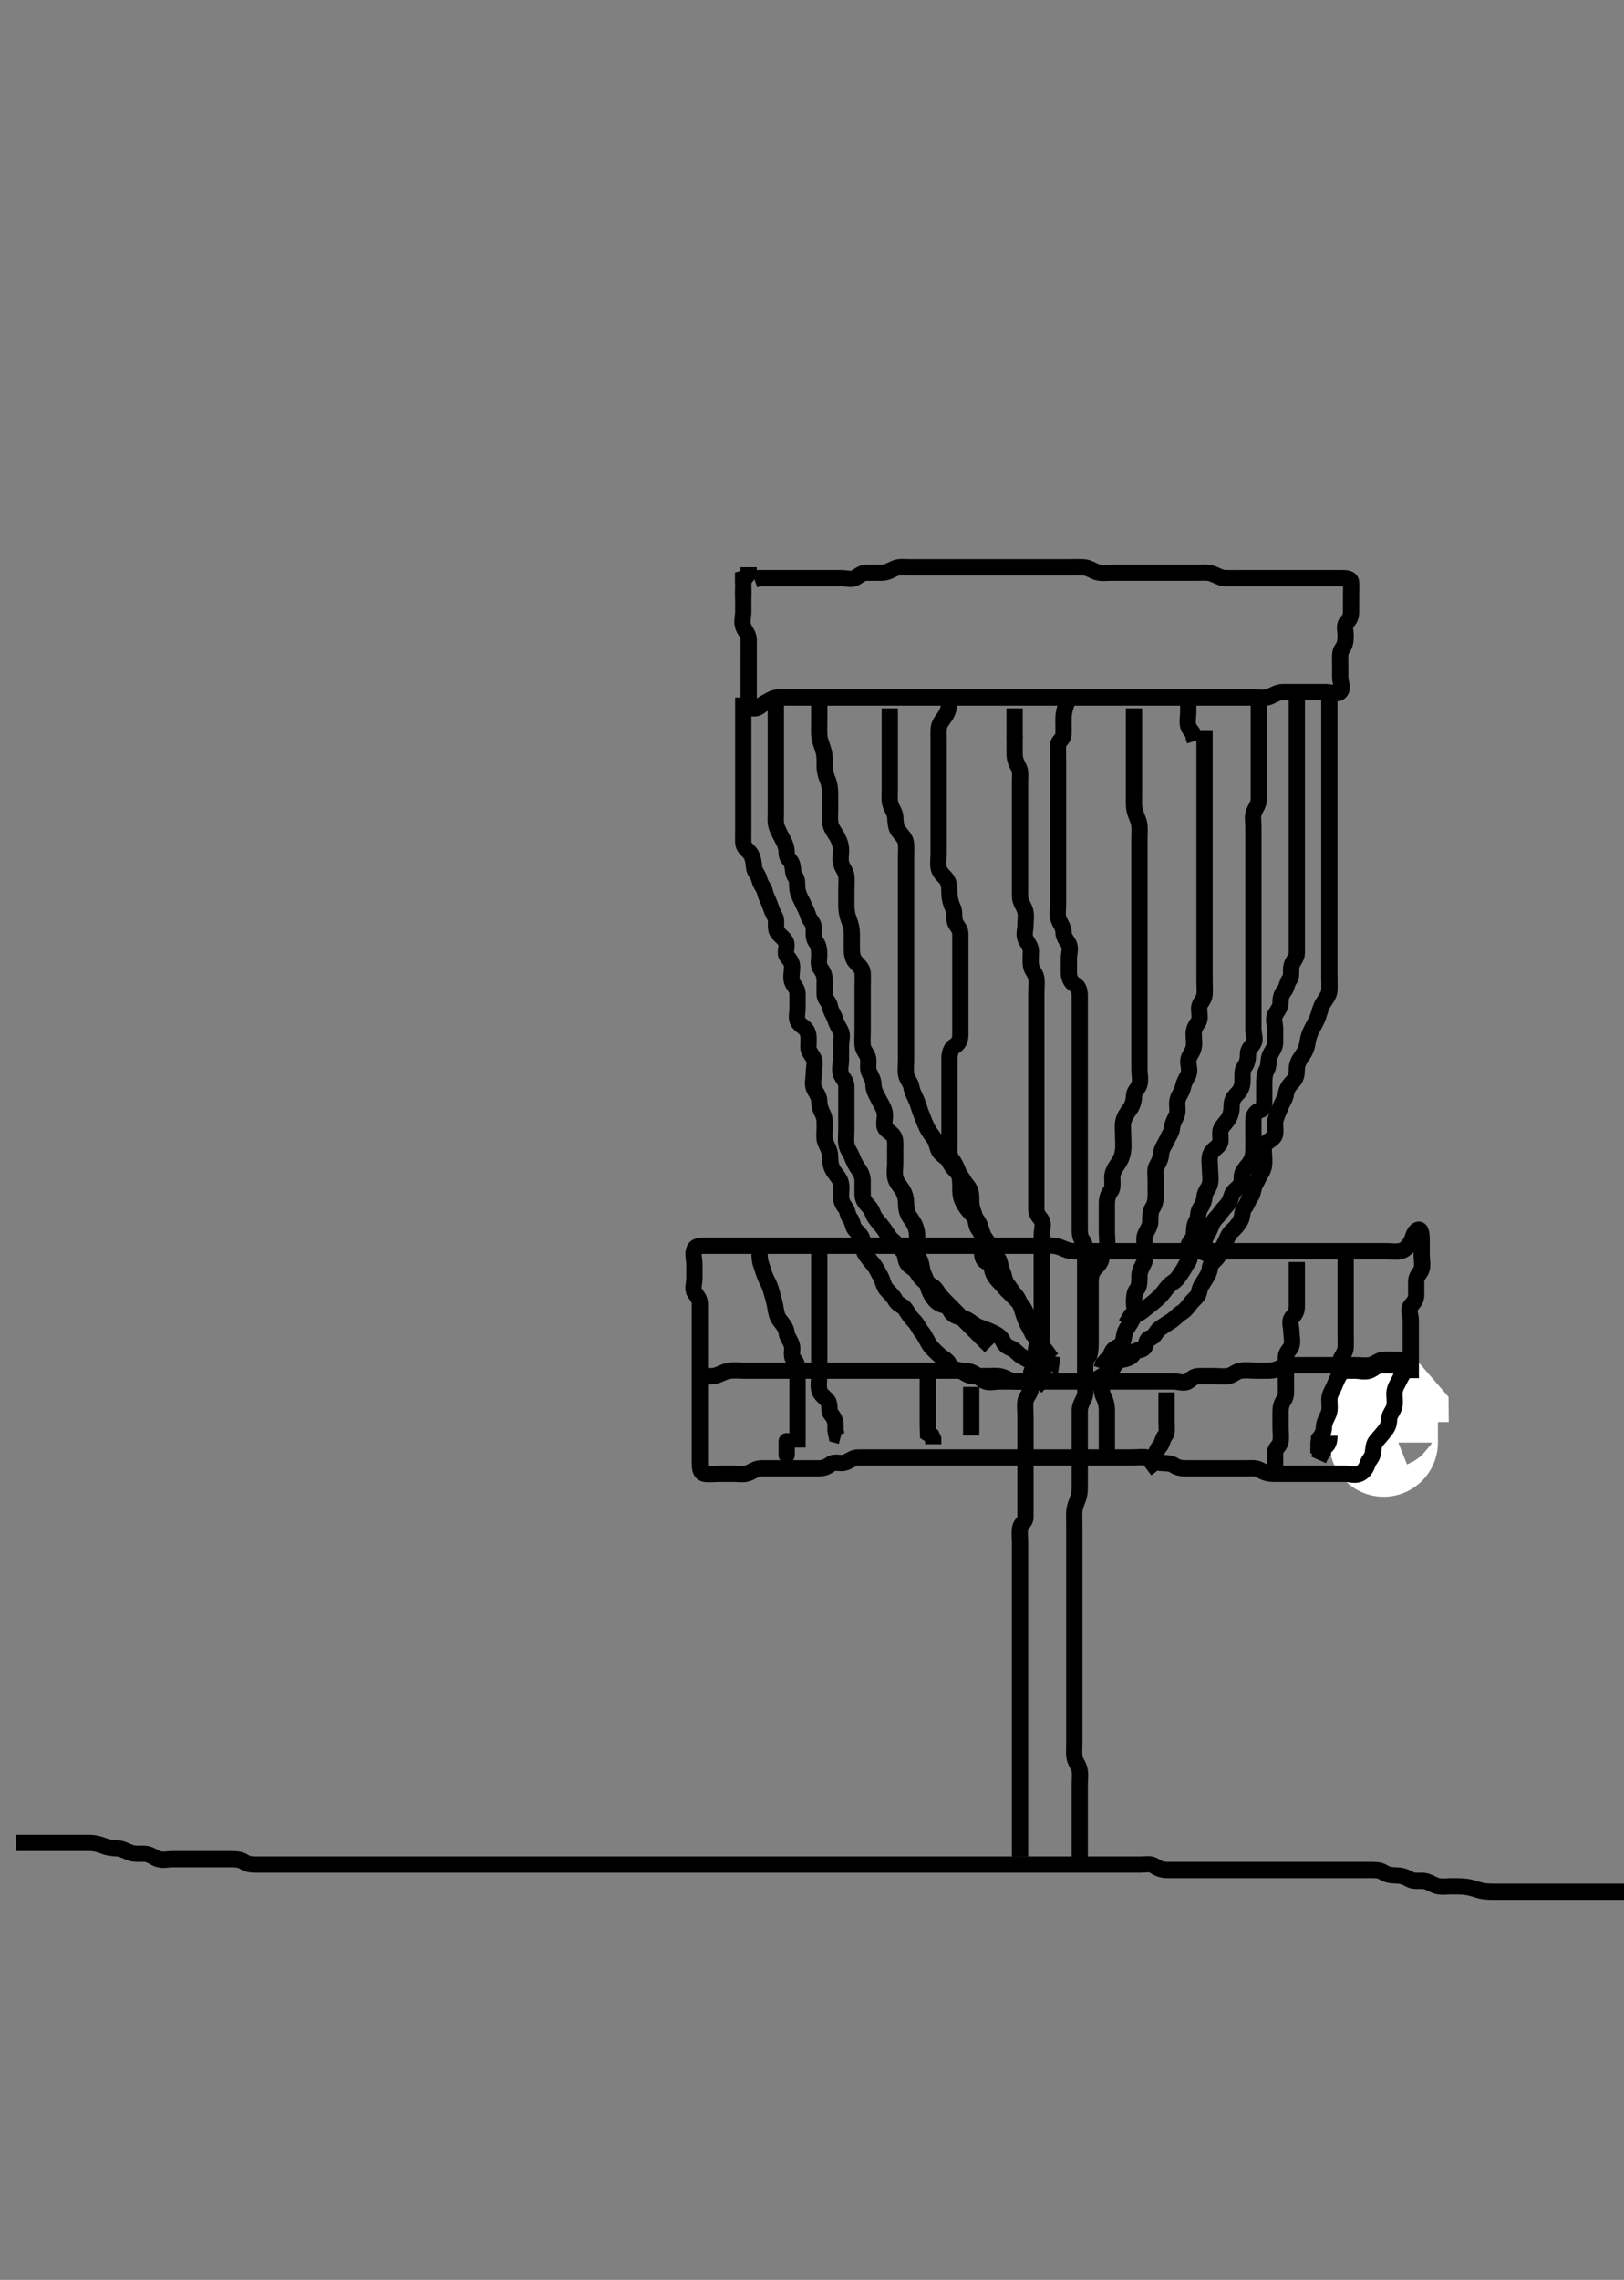 <svg width="299.25" height="420" xmlns="http://www.w3.org/2000/svg" xmlns:svg="http://www.w3.org/2000/svg" xmlns:xlink="http://www.w3.org/1999/xlink">
 <rect width="100%" height="100%" fill="#808080" stroke="none"/>
 <!-- Created with SVG-edit - http://svg-edit.googlecode.com/ -->
 <g display="inline" class="layer">
  <title>Layer 1</title>
  <path t="0,204,204,219,219,219,235,252,260,300,519,535,555,555,761,776,776,827,844,1429,1445,1468,1475,2390,2406,2421,2671,2687,2937,2953,2971,2978,2988,2996,3003,3003,3013,3018,3028,3043,3051,3068,3083,3229,3229,3244,3282,3300,3332,3347,3362,3372,3380,3395,3412,3435,3467,3500,3532,3565,3572,3580,3597,3612,3630,3635,3652,3660,3677,3682,3692,3692,3700,3715,3740,3878,3894,3909,3914,3924,3932,3947,3957,3964,3972,3982,4004,4019,4034,4034,4044,4067,4079,4099,4109,4139,4154,4172,4172,4179,4197,4212,4274,4284,4307,4314,4332,4347,4364,4372,4379,4404,4404,4495,4511,4511,4532,4539,4547,4557,4676,4676,4692,4720,4725,4733,4748,4763,4795,4835,4868,4883,4893,4893,4994,4994,5051,5068,5076,5123,5131,7007,7043,7083,7108,7156,7171,7612,7712,7712,7748,7780,7803,7972,7988,8018,8028,8043,8093,8096,8131,8139,8146,8261,8324,8504,8504,8520,8548,8555,8580,8588,9007,9050,9160,9176,9176,9196,9204,9219,9246,9259,9269,9269,9279,9286,9309,9316,9324,9339,9356,9364,9381,9381,9386,9396,9404,9419,9426,9436,9444,9451,9461,9476,9499,9516,9524,9546,9564,9571,9581,9596,9604,9626,9636,9644,9651,9651,9661,9669,9691,9691,9709,9716,9724,9731,9731,9739,9739,9754,9764,9771,9786,9804,9819,9844,9859,9874,9884,9891,9909,9924,9946,9964,9979,9986,9996,10014,10014,10019,10026,10036,10044,10066,10076,10109,10124,10154,10171,10204,10211,10229,10236,10244,10256,10261,10269,10276,10276,10284,10291,10294,10316,10324,10339,10346,10356,10366,10587,10603,10603,10626,10626,10636,10651,10651,10661,10679,10686,10686,10691,10709,10709,10971,10987,11489,11489,11504" d="M136.958,108.5C136.958,110.936 136.958,111.911 136.958,112.821C136.958,113.5 136.624,114.54 136.963,115.447C137.269,116.267 137.94,116.899 137.958,117.795C137.977,118.721 137.958,119.6 137.958,120.5C137.958,121.3 137.958,122.2 137.958,123.1C137.958,123.979 137.958,124.857 137.958,125.795C137.958,126.722 137.958,127.6 137.958,128.475C137.958,129.301 137.952,130.362 138.837,130.5C139.669,130.629 140.253,129.834 140.984,129.464C141.693,129.105 142.458,128.51 143.358,128.5C144.258,128.49 145.158,128.5 146.058,128.5C146.958,128.5 147.758,128.5 148.658,128.5C149.558,128.5 150.458,128.5 151.358,128.5C152.254,128.5 153.125,128.5 154.058,128.5C154.958,128.5 155.758,128.5 156.673,128.5C157.569,128.5 158.438,128.5 159.315,128.5C160.254,128.5 161.125,128.5 162.058,128.5C162.906,128.5 163.792,128.5 164.674,128.5C165.569,128.5 166.438,128.5 167.315,128.5C168.254,128.5 169.128,128.5 169.958,128.5C170.897,128.5 171.76,128.5 172.673,128.5C173.569,128.5 174.438,128.5 175.315,128.5C176.254,128.5 177.125,128.5 178.058,128.5C178.958,128.5 179.758,128.5 180.658,128.5C181.558,128.5 182.438,128.5 183.315,128.5C184.258,128.5 185.158,128.5 186.058,128.5C186.91,128.5 187.809,128.5 188.715,128.5C189.569,128.5 190.458,128.5 191.358,128.5C192.254,128.5 193.125,128.5 194.058,128.5C194.958,128.5 195.758,128.5 196.673,128.5C197.569,128.5 198.438,128.5 199.315,128.5C200.254,128.5 201.125,128.5 202.058,128.5C202.958,128.5 203.758,128.5 204.658,128.5C205.558,128.5 206.458,128.5 207.358,128.5C208.254,128.5 209.125,128.5 210.058,128.5C210.906,128.5 211.76,128.5 212.658,128.5C213.558,128.5 214.438,128.5 215.401,128.5C216.108,128.5 217.125,128.5 218.058,128.5C218.906,128.5 219.76,128.5 220.658,128.5C221.558,128.5 222.438,128.5 223.401,128.5C224.108,128.5 225.125,128.5 226.058,128.5C226.906,128.5 227.76,128.5 228.673,128.5C229.569,128.5 230.438,128.5 231.315,128.5C232.258,128.5 233.213,128.669 233.958,128.333C234.69,128.004 235.479,127.5 236.348,127.5C237.244,127.5 238.157,127.5 239.011,127.5C239.958,127.5 240.837,127.5 241.663,127.5C242.522,127.5 243.479,127.5 244.348,127.5C245.244,127.5 246.419,128.013 246.957,127.415C247.569,126.735 246.958,125.699 246.958,124.785C246.958,123.889 246.958,123.021 246.958,122.064C246.958,121.204 246.823,120.195 247.311,119.553C247.817,118.888 247.958,118.143 247.958,117.204C247.958,116.333 247.602,115.189 248.18,114.621C248.754,114.057 248.958,113.5 248.958,112.621C248.958,111.795 248.958,110.936 248.958,109.979C248.958,109.111 249.007,108.213 248.958,107.301C248.916,106.497 247.958,106.5 247.08,106.5C246.254,106.5 245.358,106.5 244.458,106.5C243.558,106.5 242.658,106.5 241.758,106.5C240.858,106.5 239.958,106.5 239.158,106.5C238.258,106.5 237.394,106.5 236.438,106.5C235.558,106.5 234.658,106.5 233.76,106.5C232.897,106.5 232.097,106.5 231.125,106.5C230.263,106.5 229.358,106.5 228.458,106.5C227.569,106.5 226.673,106.519 225.76,106.5C224.896,106.482 224.155,105.961 223.292,105.667C222.468,105.386 221.569,105.5 220.673,105.5C219.76,105.5 218.874,105.5 217.958,105.5C217.08,105.5 216.254,105.5 215.394,105.5C214.438,105.5 213.569,105.5 212.673,105.5C211.758,105.5 210.858,105.5 209.958,105.5C209.158,105.5 208.258,105.5 207.394,105.5C206.39,105.5 205.664,105.5 204.673,105.5C203.758,105.5 202.809,105.67 201.958,105.333C201.256,105.055 200.479,104.547 199.668,104.504C198.674,104.453 197.76,104.5 196.874,104.5C195.958,104.5 195.08,104.5 194.254,104.5C193.394,104.5 192.438,104.5 191.558,104.5C190.658,104.5 189.76,104.5 188.874,104.5C187.958,104.5 187.08,104.5 186.254,104.5C185.358,104.5 184.458,104.5 183.569,104.5C182.625,104.5 181.938,104.5 180.844,104.5C179.958,104.5 179.079,104.5 178.253,104.5C177.292,104.5 176.438,104.5 175.569,104.5C174.673,104.5 173.76,104.5 172.874,104.5C171.958,104.5 171.079,104.5 170.253,104.5C169.292,104.5 168.438,104.5 167.558,104.5C166.658,104.5 165.701,104.336 164.858,104.721C164.189,105.027 163.438,105.49 162.476,105.5C161.668,105.509 160.673,105.5 159.758,105.5C158.858,105.5 158.351,106.007 157.606,106.443C156.899,106.856 155.958,106.5 154.958,106.5C154.097,106.5 153.125,106.5 152.369,106.5C151.438,106.5 150.474,106.5 149.784,106.5C148.715,106.5 147.858,106.5 146.958,106.5C146.158,106.5 145.244,106.5 144.253,106.5C143.526,106.5 142.522,106.5 141.658,106.5L140.758,106.5L139.858,106.5L139.041,106.785" id="svg_1" stroke-width="3" stroke="#000" fill="none"/>
  <path t="13877,14038,14053,14053,14092" d="M137.958,104.5C137.958,105.5 137.792,106.333 136.96,106.585L136.958,107.5" id="svg_2" stroke-width="3" stroke="#000" fill="none"/>
  <path t="15868,15963,15963,15963,15994,16007" d="M136.958,105.5C136.958,106.5 136.958,107.3 136.958,108.215L136.958,109.111L136.958,110.064" id="svg_3" stroke-width="3" stroke="#000" fill="none"/>
  <path t="20239,20406,20422,20422,20422,20422,20437,20442,20462,20522,20532,20540,20552,20552,20562,20572,20580,20587,20602,20627,20627,20635,20645,20652,20662,20675,20692,20707,20722,20732,20740,20747,20755,20772,20780,20797,20802,20802,20812,20820,20835,20845,20860,20875,20892,20900,20907,20907,20915,20922,20932,20940,20947,20955,20965,20972,20972,20987,21007,21012,21020,21027,21045,21052,21060,21075,21082,21092,21100,21115,21122,21147,21155,21172,21182,21187,21212,21220,21235,21245,21260,21260,21282,21300,21307,21307,21322,21332,21340,21355,21365,21372,21382,21387,21387,21397,21402,21412,21427,21435,21562,21578,21578,21611,21611,21628,21643,21658,21668,21676,21683,21691,21698,21698,21708,21726,21733,21738,21741,21748,21748,21756,21763,21763,21786,21796,21818,21828,21843,21843,21851,21861,21861,21876,21876,21883,21883,21893,21893,21913,22043,22043,22074,22328,22328,22807,22823,22853,22858,23380,23398,23428,23435,23450,23531,23572,23602,23642,23692,23702,23707,23724,23739,23764,23779,23802,23819,23837,23972,23987" d="M128.958,253.5C129.979,253.5 130.95,253.594 131.711,253.443C132.64,253.259 133.273,252.716 134.322,252.536C135.245,252.377 136.158,252.5 137.058,252.5C137.958,252.5 138.837,252.5 139.668,252.5C140.476,252.5 141.438,252.5 142.358,252.5C143.258,252.5 144.157,252.5 145.042,252.5C145.958,252.5 146.758,252.5 147.658,252.5C148.558,252.5 149.458,252.5 150.348,252.5C151.242,252.5 152.18,252.5 153.058,252.5C153.958,252.5 154.837,252.5 155.664,252.5C156.625,252.5 157.479,252.5 158.358,252.5C159.258,252.5 160.16,252.5 161.125,252.5C161.938,252.5 162.849,252.5 163.663,252.5C164.558,252.5 165.458,252.5 166.348,252.5C167.244,252.5 168.158,252.5 169.058,252.5C169.958,252.5 170.758,252.5 171.658,252.5C172.558,252.5 173.458,252.5 174.358,252.5C175.258,252.5 176.158,252.5 177.058,252.5C177.958,252.5 178.749,252.601 179.458,253C180.337,253.494 180.832,254.225 181.569,254.489C182.387,254.782 183.394,254.5 184.254,254.5C185.128,254.5 185.958,254.5 186.938,254.5C187.76,254.5 188.673,254.5 189.569,254.5C190.438,254.5 191.394,254.5 192.254,254.5C193.18,254.5 194.058,254.5 194.958,254.5C195.76,254.5 196.673,254.5 197.569,254.5C198.438,254.5 199.401,254.5 200.253,254.5C201.18,254.5 202.058,254.5 202.958,254.5C203.758,254.5 204.658,254.5 205.558,254.5C206.438,254.5 207.394,254.5 208.258,254.5C209.158,254.5 210.058,254.5 210.958,254.5C211.758,254.5 212.658,254.5 213.558,254.5C214.438,254.5 215.394,254.5 216.254,254.5C217.18,254.5 218.214,254.968 218.948,254.464C219.663,253.972 219.958,253.51 221.006,253.5C221.958,253.491 222.792,253.5 223.569,253.5C224.558,253.5 225.471,253.642 226.358,253.489C227.191,253.346 227.727,252.648 228.658,252.505C229.548,252.367 230.479,252.5 231.444,252.5C232.169,252.5 233.158,252.508 233.917,252.5C234.958,252.49 235.642,252.083 236.476,251.784C237.414,251.447 238.258,251.5 239.158,251.5C240.058,251.5 240.958,251.5 241.758,251.5C242.715,251.5 243.611,251.5 244.474,251.5C245.438,251.5 246.263,251.5 247.28,251.5C247.979,251.5 248.958,251.5 249.737,251.5C250.79,251.5 251.676,251.632 252.39,251.5C253.364,251.321 254.052,250.561 254.922,250.5C255.758,250.442 256.673,250.5 257.569,250.5C258.438,250.5 258.958,250.857 258.958,251.796C258.958,252.667 258.958,253.6 258.958,254.447C258.958,255.301 258.958,256.215 258.958,257.111C258.958,257.979 259.213,258.894 258.954,259.796C258.733,260.563 258.076,261.086 257.606,261.796C257.077,262.593 256.348,263.111 255.76,263.699C255.08,264.379 254.311,264.557 253.792,265.333L253.044,265.784" id="svg_4" stroke-width="3" stroke="#000" fill="none"/>
  <path t="27976,28141,28141,28157,28157,28180,28190,28190,28374,28374,28395,28402,28402,28412,28420,28521,28647,28663,28663" d="M254.958,259.5C254.958,260.5 254.958,261.3 254.958,262.2C254.958,263.1 254.958,264.021 254.958,264.983C254.958,265.79 254.958,266.057 254.958,265.351C254.958,264.279 254.958,263.4 254.958,262.615C254.958,261.685 254.958,260.743 255.569,260.5L256.438,260.521L256.948,261.111L256.958,262.064" id="svg_5" stroke-width="20" stroke="#fff" fill="none"/>
  <path t="32511,32801,32816,32816,32816,32835,32845,32852,32860,33242,33258,33276,33298,33805,33821,33837,33852,33852,33862,33867,33877,33884,33899,33998,34082,34116,34138,34163,34196,34465,34480,34524,34669,34685,34700,34731,34887,34903,34931,34988,34996,35011,35128,35144,35172,35182,35187,35187,35212,35219,35234,35252,35259,35282,35292,35299,35307,35314,35332,35347,35364,35372,35407,35407,35419,35444,35452,35467,35484,35499,35517,35524,35539,35552,35564,35572,35594,35612,35619,35629,35644,35652,35659,35667,35677,35682,35684,35692,35699,35714,35811,35827,35827,35842,35852,35860,35875,35900,35907,35922,35932,35940,35955,35955,35965,35965,35980,35987,35997,35997,36002,36002,36027,36035,36035,36050,36060,36082,36092,36100,36107,36122,36140,36147,36165,36172,36187,36197,36212,36220,36250,36267,36290,36307,36315,36332,36350,36355,36380,36397,36410,36412,36435,36445,36462,36467,36485,36485,36500,36517,36525,36555,36565,36572,36580,36587,36602,36635,36652,36672,36680,36700,36717,36722,36732,36740,36762,36772,36797,36812,36835,36860,36875,36882,36900,36940,36962,36987,36995,37020,37221,37252,37270,37285,37293,37305,37318,37333,37333,37355,37370,37395,37420,37435,37445,37726,37762,37762,37795,37802,37820,37835,37962,37962,37978,38036,38051,38176,38176,38651,38667,38682,38690,38700,38707,38717,38740,38740,38755,38775,38807,38820,38827,39257,39257,39257,39272,39272,39637,39653,39653,39653,39668,39676,39683,39686,39686,39691,39691,39701,39701,39701,39708,39708,39716,39716,39716,39723,39733,39738,39748,39751,39756,39756,39768,39771,39781,39781,39788,39796,39803,39813,39813,39821,39843,39843,39866,39876,39883,39901,39916,39931,39948,39956,39966,39986,39996,40013,40018,40028,40036,40036,40043,40043,40053,40053,40061,40068,40076,40086,40091,40098,40108,40116,40116,40123,40123,40133,40133,40133,40138,40138,40151,40156,40163,40163,40178,40178,40188,40203,40211,40241,40241,40246,40261,40261,40268,40278,40291,40291,40306,40323,40414,40430,40446,40451,40461,40468,40476,40486,40486,40491,40501,40501,40508,40516,40533,40533,40551,40551,40556,40568,40568,40581,40581,40588,40596,40618,40643,40651,40661,40668,40676,40691,40701,40708,40716,40723,40736,40738,40748,40756,40768,40771,40781,40796,40803,40813,40828,40836,41041,41057,41090,41337,41353,41353,41373,41762,41778,41796,41818,42133,42148,42164,42172,42172,42182,42204,42204,42219,42229,42237,42252,42269,42284,42299,42324,42334,42339,42349,42372,42387,42404,42422,42427,42444,42482,42482,42497,42530,42530,42540,42555,42578,42588" d="M246.958,252.5C247.958,252.5 248.876,252.5 249.668,252.5C250.476,252.5 251.499,252.817 252.348,252.489C253.141,252.183 253.663,251.502 254.522,251.5C255.394,251.498 256.356,251.617 257.244,251.499C258.08,251.387 259,250.836 258.957,251.7C258.91,252.625 258.34,253.213 257.933,254.1C257.56,254.913 257.019,255.594 256.958,256.525C256.908,257.3 257.119,258.358 256.922,259.111C256.703,259.953 255.958,260.667 255.958,261.5C255.958,262.416 255.67,262.989 255.08,263.721C254.558,264.367 254.126,264.848 253.606,265.447C253.058,266.078 253.089,266.946 252.958,267.796C252.846,268.526 252.241,268.9 251.954,269.796C251.71,270.556 251.142,271.227 250.522,271.5C249.65,271.885 248.673,271.5 247.858,271.5C246.958,271.5 246.158,271.5 245.125,271.5C244.348,271.5 243.394,271.5 242.522,271.5C241.569,271.5 240.673,271.5 239.858,271.5C238.933,271.5 238.157,271.5 237.258,271.5C236.358,271.5 235.458,271.5 234.558,271.5C233.569,271.5 232.821,271.158 232.157,270.784C231.385,270.348 230.438,270.5 229.458,270.5C228.558,270.5 227.663,270.5 226.792,270.5C225.858,270.5 225.011,270.5 224.157,270.5C223.258,270.5 222.358,270.5 221.479,270.5C220.601,270.5 219.658,270.5 218.758,270.5C217.858,270.5 217.063,270.427 216.438,270C215.617,269.439 214.654,269.591 213.758,269.499C212.946,269.415 212.306,268.7 211.458,268.521C210.578,268.335 209.663,268.5 208.673,268.5C207.858,268.5 206.933,268.5 206.157,268.5C205.258,268.5 204.358,268.5 203.394,268.5C202.522,268.5 201.663,268.5 200.673,268.5C199.858,268.5 198.938,268.5 198.086,268.5C197.356,268.5 196.367,268.5 195.529,268.5C194.522,268.5 193.654,268.5 192.637,268.5C191.958,268.5 190.98,268.5 190.16,268.5C189.125,268.5 188.253,268.5 187.526,268.5C186.522,268.5 185.663,268.5 184.673,268.5C183.858,268.5 182.933,268.5 182.157,268.5C181.125,268.5 180.348,268.5 179.394,268.5C178.522,268.5 177.663,268.5 176.673,268.5C175.858,268.5 174.933,268.5 174.157,268.5C173.125,268.5 172.348,268.5 171.458,268.5C170.558,268.5 169.658,268.5 168.758,268.5C167.858,268.5 166.938,268.5 166.108,268.5C165.128,268.5 164.348,268.5 163.458,268.5C162.558,268.5 161.658,268.5 160.758,268.5C159.858,268.5 158.958,268.5 158.158,268.5C157.125,268.5 156.62,269.143 155.663,269.443C154.83,269.704 153.805,269.178 153.08,269.721C152.437,270.204 151.76,270.5 150.874,270.5C149.958,270.5 149.08,270.5 148.254,270.5C147.315,270.5 146.438,270.5 145.558,270.5C144.658,270.5 143.758,270.5 142.858,270.5C141.958,270.5 141.08,270.5 140.254,270.5C139.315,270.5 138.705,271.045 137.858,271.379C137.013,271.711 136.157,271.5 135.244,271.5C134.348,271.5 133.479,271.5 132.522,271.5C131.663,271.5 130.725,271.646 129.858,271.5C129.008,271.356 128.958,270.333 128.958,269.5C128.958,268.584 128.958,267.796 128.958,266.857C128.958,265.932 128.958,265.205 128.958,264.143C128.958,263.301 128.958,262.333 128.958,261.5C128.958,260.584 128.958,259.796 128.958,258.857C128.958,257.932 128.958,257.205 128.958,256.143C128.958,255.3 128.958,254.4 128.958,253.5C128.958,252.584 128.958,251.796 128.958,250.857C128.958,249.979 128.958,249.021 128.958,248.143C128.958,247.301 128.958,246.333 128.958,245.5C128.958,244.584 128.958,243.796 128.958,242.9C128.958,242 128.958,241.021 128.958,240.167C128.958,239.351 128.463,238.812 128.016,238.143C127.546,237.441 127.958,236.4 127.958,235.5C127.958,234.621 127.958,233.79 127.958,232.983C127.958,232.021 127.595,231.036 127.967,230.147C128.274,229.415 129.31,229.502 130.312,229.5C131.128,229.498 132,229.5 132.958,229.5C133.758,229.5 134.558,229.5 135.563,229.5C136.416,229.5 137.38,229.5 138.184,229.5C139.006,229.5 140.037,229.5 140.938,229.5C141.958,229.5 142.748,229.5 143.473,229.5C144.438,229.5 145.358,229.5 146.263,229.5C147.125,229.5 147.979,229.5 148.958,229.5C149.737,229.5 150.715,229.5 151.605,229.5C152.442,229.5 153.306,229.5 154.322,229.5C155.158,229.5 156.058,229.5 156.958,229.5C157.758,229.5 158.673,229.5 159.664,229.5C160.39,229.5 161.394,229.5 162.258,229.5C163.158,229.5 164.058,229.5 164.984,229.5C165.76,229.5 166.658,229.5 167.558,229.5C168.522,229.5 169.394,229.5 170.254,229.5C171.18,229.5 172.058,229.5 172.979,229.5C173.83,229.5 174.561,229.5 175.558,229.5C176.358,229.5 177.356,229.5 178.244,229.5C179.126,229.5 179.958,229.5 180.973,229.5C181.76,229.5 182.658,229.5 183.558,229.5C184.479,229.5 185.444,229.5 186.169,229.5C187.158,229.5 187.958,229.5 188.958,229.5C189.758,229.5 190.558,229.5 191.554,229.5C192.473,229.5 193.327,229.415 194.263,229.505C195.136,229.588 195.93,230.083 196.792,230.333C197.634,230.578 198.558,230.5 199.458,230.5C200.348,230.5 201.292,230.5 202.108,230.5C203.006,230.5 203.958,230.5 204.758,230.5C205.658,230.5 206.522,230.5 207.526,230.5C208.253,230.5 209.244,230.5 210.158,230.5C211.058,230.5 211.958,230.5 212.792,230.5C213.663,230.5 214.558,230.5 215.458,230.5C216.369,230.5 217.28,230.5 217.958,230.5C219.073,230.5 219.958,230.5 220.758,230.5C221.658,230.5 222.522,230.5 223.526,230.5C224.253,230.5 225.292,230.5 225.979,230.5C227.073,230.5 227.958,230.5 228.715,230.5C229.611,230.5 230.474,230.5 231.438,230.5C232.348,230.5 233.244,230.5 234.158,230.5C235.058,230.5 235.958,230.5 236.792,230.5C237.663,230.5 238.558,230.5 239.458,230.5C240.358,230.5 241.258,230.5 242.157,230.5C243.02,230.5 243.809,230.5 244.789,230.5C245.663,230.5 246.558,230.5 247.458,230.5C248.348,230.5 249.244,230.5 250.157,230.5C251.011,230.5 251.958,230.5 252.792,230.5C253.663,230.5 254.522,230.5 255.479,230.5C256.348,230.5 257.317,230.667 258.108,230.464C258.96,230.245 259.521,229.543 259.954,228.853C260.376,228.179 260.427,226.99 261.242,226.585C261.895,226.261 261.958,227.6 261.958,228.5C261.958,229.3 261.958,230.215 261.958,231.068C261.958,231.932 262.191,232.969 261.954,233.796C261.733,234.563 260.969,235.021 260.958,235.979C260.949,236.857 260.958,237.699 260.958,238.667C260.958,239.5 260.45,239.948 259.96,240.585C259.402,241.31 259.958,242.379 259.958,243.205C259.958,244.167 259.958,245.021 259.958,245.889C259.958,246.785 259.958,247.699 259.958,248.584C259.958,249.5 259.958,250.3 259.958,251.2L259.958,252.143L259.958,253.021L259.958,253.889" id="svg_6" stroke-width="3" stroke="#000" fill="none"/>
  <path t="43838,43915,43915,43931,43931,43949,43956,43964,43979,43996,44004,44014,44036,44051,44084,44091,44106,44124,44131,44156,44164,44196,44204,44204,44214,44229,44429,44468,44468,44500,44508,44540,44555,44570,44570,44588,44595,44603,44613,44620,44620,44643,44968" d="M247.958,231.5C247.958,233.111 247.958,234 247.958,234.9C247.958,235.8 247.958,236.7 247.958,237.6C247.958,238.521 247.958,239.351 247.958,240.331C247.958,241.111 247.958,242.064 247.958,242.936C247.958,243.796 247.958,244.721 247.958,245.6C247.958,246.525 247.977,247.302 247.958,248.215C247.94,249.111 247.261,249.749 246.958,250.667C246.698,251.458 247.351,252.43 246.873,253.215C246.383,254.018 246.164,254.647 245.792,255.5C245.471,256.236 244.958,256.936 244.958,257.796C244.958,258.721 245.14,259.653 244.792,260.5C244.516,261.171 243.971,262 243.958,262.9C243.946,263.795 243.533,264.485 243.044,265.068L242.96,265.932L242.958,266.936L242.958,267.796" id="svg_7" stroke-width="3" stroke="#000" fill="none"/>
  <path t="46608,46791,47068,47084,47100,47107,47117,47125,47132,47142,47150,47172,47197,47212,47227,47227,47245,47260,47275,47300,47315,47340,47362,47380,47402,47427,47452,47460,47492,47532,47547,47562,47580,47587,47602,47612,47635,47642,47809,47824,47992,48472,48492,48500,48507,48522,48532" d="M238.958,232.5C238.958,233.5 238.958,234.536 238.958,235.301C238.958,236.333 238.958,237.111 238.958,238C238.958,238.9 238.958,239.8 238.958,240.7C238.958,241.6 238.641,242.081 238.08,242.721C237.495,243.388 237.958,244.5 237.958,245.3C237.958,246.215 238.246,247.16 237.958,247.979C237.733,248.622 236.964,249.111 236.958,249.979C236.953,250.857 236.958,251.796 236.958,252.667C236.958,253.6 236.958,254.447 236.958,255.301C236.958,256.215 237.086,257.146 236.606,257.853C236.099,258.598 235.958,259.301 235.958,260.215C235.958,261.111 235.958,262.064 235.958,262.936C235.958,263.796 236.105,264.734 235.958,265.6C235.814,266.451 234.958,266.721 234.958,267.6C234.958,268.475 234.958,269.301 234.958,270.2L234.922,271.064" id="svg_8" stroke-width="3" stroke="#000" fill="none"/>
  <path t="49398,49751,49751,49795,50481,50481,50534" d="M244.958,264.5C244.958,265.5 244.792,266.333 243.96,266.585L243.792,267.5L243.311,268.143L242.958,268.936" id="svg_9" stroke-width="3" stroke="#000" fill="none"/>
  <path t="52814,52883,52883,52898,52898,52898,52917,52924,52924,52932,52932,52932,52939,52939,52949,52949,52954,52964,52964,52972,52987,53004,53012,53019,53027,53052,53059,53067,53084,53092,53107,53124,53132,53139,53154,53164,53172,53204,53212,53244,53252,53292,53299,54738" d="M139.958,230.5C139.958,231.5 139.979,232.27 140.311,233.153C140.577,233.859 140.832,234.909 141.242,235.7C141.689,236.562 141.96,237.178 142.18,238.043C142.364,238.767 142.657,239.542 142.874,240.813C142.984,241.454 143.118,242.524 143.663,243.196C144.197,243.855 144.854,244.658 144.938,245.479C145.024,246.327 145.645,246.941 145.901,247.8C146.159,248.664 145.633,249.804 146.242,250.415C146.778,250.952 146.958,251.6 146.958,252.447C146.958,253.301 146.958,254.215 146.958,255.111C146.958,256 146.958,256.9 146.958,257.796C146.958,258.667 146.958,259.6 146.958,260.447C146.958,261.301 146.958,262.215 146.958,263.111C146.958,263.979 146.958,264.857 146.958,265.796L146.958,266.667" id="svg_10" stroke-width="3" stroke="#000" fill="none"/>
  <path t="56239,56283,56293,56293,56308,56316,56316,56338,56348,56356,56388,56396,56403,56418,56428,56458,56468,56476,56483,56501,56516,56523,56548,56571,56659,56674,56700,56700,56730,56747,56765,56787,56797,56797,56820,56835,56850,56860,56867,56882,56907,56922,56955" d="M150.958,228.5C150.958,230.333 150.958,231.205 150.958,231.932C150.958,232.947 150.958,233.821 150.958,234.675C150.958,235.613 150.958,236.553 150.958,237.301C150.958,238.333 150.958,239.111 150.958,240.064C150.958,240.936 150.958,241.889 150.958,242.785C150.958,243.699 150.958,244.521 150.958,245.351C150.958,246.331 150.958,247.111 150.958,248.064C150.958,248.936 150.958,249.889 150.958,250.785C150.958,251.6 150.958,252.5 150.958,253.3C150.958,254.333 150.758,255.132 150.958,256.064C151.141,256.914 152.043,257.426 152.522,258.064C153.066,258.788 152.594,259.877 153.125,260.5C153.644,261.109 153.958,261.699 153.958,262.584L153.958,263.5L154.125,264.333L154.954,264.557" id="svg_11" stroke-width="3" stroke="#000" fill="none"/>
  <polyline timestamps="58897,58998,59013" startTime="1502034302332" id="svg_12" points="144.958,265.5 144.958,267.111 144.958,268.064 " stroke-linecap="round" stroke-width="3" stroke="#000" fill="none"/>
  <path t="64725,64799,64799,64799,64815,64815,64835,64843,64843,64850,64868,64868,64875,64883,64908,64923" d="M170.958,252.5C170.958,254.257 170.958,255.153 170.958,256.016C170.958,256.979 170.958,257.9 170.958,258.8C170.958,259.6 170.958,260.385 170.958,261.325C170.958,262.333 170.958,263.195 170.994,264.064L171.674,264.499L171.958,265.111L171.958,266.064" id="svg_13" stroke-width="3" stroke="#000" fill="none"/>
  <path t="67545,67665,67680,67701,67706,67731,67739,67779,67811,67829" d="M178.958,255.5C178.958,257.2 178.958,258.143 178.958,259.021C178.958,259.979 178.958,260.857 178.958,261.7L178.958,262.7L178.958,263.6L178.958,264.447" id="svg_14" stroke-width="3" stroke="#000" fill="none"/>
  <path t="70858,70948,70964,70964,70987,71002,71004,71027,71052,71067,71084,71122,71139,71149,71194,71219,71267" d="M202.958,254.5C202.958,255.5 202.971,256.504 203.311,257.205C203.78,258.172 203.958,258.943 203.958,259.795C203.958,260.785 203.958,261.6 203.958,262.525C203.958,263.301 203.958,264.333 203.958,265.111C203.958,266.064 203.958,266.936 203.958,267.796L203.958,268.785" id="svg_15" stroke-width="3" stroke="#000" fill="none"/>
  <path t="72434,72531,72531,72531,72547,72565,72580,72603,72628,72643,72660,72668,72685,72708,72723,72755,72780,72803,72813" d="M214.958,256.5C214.958,257.521 214.958,258.478 214.958,259.299C214.958,260.2 214.958,261.1 214.958,262.064C214.958,262.936 215.16,263.916 214.674,264.501C214.159,265.123 214.183,265.935 213.674,266.501C213.175,267.057 212.958,267.784 212.873,268.585L212.311,269.204L211.933,270.064L211.242,270.584" id="svg_16" stroke-width="3" stroke="#000" fill="none"/>
  <path t="102708,104083,104099,104099,104117,104117" d="M186.958,130.5C186.958,132.333 186.958,133.214 186.958,133.909L186.958,134.897L186.958,135.786" id="svg_19" stroke-width="3" stroke="#000" fill="none"/>
  <path t="104772,105420,105767,106008,106023,106307,106307,106354,106394,106419,106444,106459,106484,106506,106531,106546,106554,106614,106624,106733,106733,106794,106919,107173,107189,107212,107219,107242,107398,107434,107627,107642,107658,107668,107686,107706,107723,107756,107796,107803,107821,107843,107861,107868,107898,107906,107931,107963,107963,107986,107986,107996,108043,108058,108091,108098,108146,108156,108178,108203,108218,108226,108243,108291,108301,108338,108371,108386,108411,108426,108458,108483,108531,108695,108731,108746,108771,108793,108803,108834,108844,108866,108884,108909,108934,108946,108946,108964,108996,109004,109044,109074,109099,109106,109139,109164,109179,109219,109259,109508,109539,109539,109570,109595,109628,109635,109635,109643,109820,109850,109882,109922,110055,110097,110099,110117,110139,110152,110267,110282,110282,110300,110330,110338,110434,110450,110475,110498,110508,110530,110555,110563,110578,110588,110595,110610,110620,110643,110653,110683,110683,110698,110730,110748,110778,110788,110835,110858,110890,110898,110915,110963,110978,111035,111038,111083,111116,111238,111254,111292,111309,111332,111367,111379,111402,111434,111444,111452,111477,111494,111499,111514,111547,111559,111609,111624,111674,111707,111732,111754,111769,111794,111797,111812,111824,111844,111859,111879,111884,111917,111932,111944,111962,111979,111997,112014,112027,112029,112044,112052,112067,112202,112217,112235,112235,112245,112250,112260,112275,112283,112310,112315,112330,112345,112348,112365,112380,112398,112413,112428,112550,112582,112597,112599,112619,112634,112652,112659,112677,112682,112692,112699,112717,112749,112749,112764,113120" d="M186.958,135.5C186.958,137.111 186.958,138.064 186.958,138.936C186.958,139.796 187.259,140.572 187.674,141.301C188.113,142.072 187.958,143.021 187.958,143.979C187.958,144.857 187.958,145.699 187.958,146.667C187.958,147.5 187.958,148.416 187.958,149.204C187.958,150.143 187.958,151.021 187.958,151.979C187.958,152.857 187.958,153.699 187.958,154.667C187.958,155.5 187.958,156.416 187.958,157.204C187.958,158.1 187.958,159 187.958,159.979C187.958,160.857 187.958,161.699 187.958,162.667C187.958,163.5 187.942,164.416 187.958,165.204C187.976,166.101 188.576,166.81 188.873,167.699C189.155,168.542 188.958,169.5 188.958,170.416C188.958,171.204 188.615,172.179 188.979,172.979C189.331,173.752 189.958,174.333 189.958,175.204C189.958,176.064 189.859,176.948 189.958,177.795C190.07,178.741 190.813,179.269 190.957,180.215C191.092,181.1 190.958,181.979 190.958,182.857C190.958,183.796 190.958,184.721 190.958,185.6C190.958,186.475 190.958,187.301 190.958,188.2C190.958,189.1 190.958,189.979 190.958,190.857C190.958,191.796 190.958,192.721 190.958,193.6C190.958,194.475 190.958,195.301 190.958,196.215C190.958,197.111 190.958,197.979 190.958,198.857C190.958,199.796 190.958,200.721 190.958,201.6C190.958,202.475 190.958,203.301 190.958,204.215C190.958,205.111 190.958,205.979 190.958,206.857C190.958,207.796 190.958,208.721 190.958,209.6C190.958,210.5 190.958,211.3 190.958,212.215C190.958,213.111 190.958,213.979 190.958,214.857C190.958,215.8 190.958,216.7 190.958,217.6C190.958,218.475 190.958,219.301 190.958,220.215C190.958,221.111 190.956,221.979 190.958,222.857C190.961,223.796 191.633,224.241 191.958,224.857C192.351,225.601 191.958,226.667 191.958,227.5C191.958,228.3 191.958,229.2 191.958,230.143C191.958,231.021 191.958,231.979 191.958,232.857C191.958,233.699 191.958,234.667 191.958,235.5C191.958,236.416 191.958,237.204 191.958,238.143C191.958,239.021 191.958,239.9 191.958,240.8C191.958,241.699 191.958,242.667 191.958,243.5C191.958,244.416 191.976,245.205 191.958,246.143C191.94,247.075 191.103,247.454 190.958,248.147C190.779,249.002 191.092,249.899 190.957,250.785C190.813,251.731 190.042,252.32 189.958,253.111C189.858,254.059 190.039,254.94 189.958,255.796C189.875,256.678 189.107,257.268 188.963,258.143C188.82,259.009 188.958,259.889 188.958,260.857C188.958,261.699 188.958,262.667 188.958,263.5C188.958,264.416 188.958,265.204 188.958,266.143C188.958,267.021 188.958,267.889 188.958,268.857C188.958,269.699 188.958,270.667 188.958,271.5C188.958,272.416 188.958,273.216 188.958,274.147C188.958,275.021 188.958,275.889 188.958,276.857C188.958,277.699 188.959,278.667 188.958,279.5C188.958,280.415 188.121,280.642 187.979,281.5C187.819,282.466 187.958,283.301 187.958,284.215C187.958,285.111 187.958,285.979 187.958,286.857C187.958,287.796 187.958,288.721 187.958,289.6C187.958,290.475 187.958,291.301 187.958,292.215C187.958,293.111 187.958,293.979 187.958,294.857C187.958,295.796 187.958,296.721 187.958,297.6C187.958,298.475 187.958,299.301 187.958,300.2C187.958,301.1 187.958,301.979 187.958,302.857C187.958,303.796 187.958,304.721 187.958,305.6C187.958,306.5 187.958,307.3 187.958,308.2C187.958,309.1 187.958,309.979 187.958,310.857C187.958,311.805 187.958,312.667 187.958,313.479C187.958,314.449 187.958,315.351 187.958,316.257C187.958,317.111 187.958,317.979 187.958,318.857C187.958,319.8 187.958,320.7 187.958,321.6C187.958,322.475 187.958,323.301 187.958,324.2C187.958,325.1 187.958,326 187.958,326.9C187.958,327.8 187.958,328.7 187.958,329.6C187.958,330.475 187.958,331.301 187.958,332.215C187.958,333.111 187.958,333.979 187.958,334.857C187.958,335.8 187.958,336.7 187.958,337.6C187.958,338.452 187.958,339.361 187.958,340.017L187.958,341.089L187.958,341.979" id="svg_20" stroke-width="3" stroke="#000" fill="none"/>
  <path t="114945,115003,115019,115037,115037,115052,115052,115166,115202,115254,115270,115298,115315,115345,115355,115395,115502,115502,115517,115548,115563,115578,115595,115610,115625,115643,115653,115658,115675,115698,115715,115738,115748,115763,115778,115795,115805,115820,115835,115853,115868,115875,116000,116016,116041,116051,116059,116081,116091,116099,116114,116139,116164,116184,116186,116211,116287,116303,116323,116348,116356,116363,116378,116418,116517,116533,116533,116586,116611,116634,116644,116651,116674,116684,116699,116714,116731,116746,116764,116771,116786,116804,116821,116826,116851,116866,116881,116899,116906,116914,116939,116954,116961,116986,116994,117004,117026,117044,117059,117069,117074,117099,117114,117139,117146,117194,117211,117226,117259,117274,117299,117309,117349,117356,117364,117379,117414,117434,117469,117484,117499,117514,117524,117546,117564,117564,117586,117611,117626,117651,117666,117699,117724,117739,117754,117794,117804,117826,117844,117859,117859,117884,117906,117924,117954,118082,118100,118115,118115,118138,118138,118155,118170,118185,118195,118205,118205,118210,118223,118233,118245,118250,118526,118526,118541,118541,118562,118587,118602,118602,118612,118622,118622,118627,118642,118652,118751,118751,118779,118786,118794,118794,118804,118811,118826,118851,118919,118956,118963,118971,118971,118978,118996,118996,119011,119021,119026,119036,119043,119051,119058,119083,119098,119200,119215,119215,119244,119254,119254,119259,119269,119274,119291,119291,119306,119324,119324,119331,119339,119339,119346,119364,119364,119371,119371,119379,119389,119394,119396,119404,119426,119439,119444,119459,119469,119474,119484,119499,119514,119531,119539,119886,119902,119902,119942,119960" d="M196.958,128.5C195.958,130.936 195.958,131.804 195.958,132.821C195.958,133.5 195.996,134.479 195.958,135.299C195.916,136.218 194.987,136.503 194.958,137.301C194.926,138.214 194.958,139.111 194.958,139.979C194.958,140.936 194.958,141.796 194.958,142.721C194.958,143.6 194.958,144.475 194.958,145.301C194.958,146.2 194.958,147.1 194.958,147.979C194.958,148.936 194.958,149.796 194.958,150.721C194.958,151.6 194.958,152.475 194.958,153.301C194.958,154.215 194.958,155.111 194.958,155.979C194.958,156.936 194.958,157.796 194.958,158.721C194.958,159.6 194.958,160.475 194.958,161.301C194.958,162.215 194.958,163.111 194.958,163.979C194.958,164.936 194.958,165.796 194.958,166.721C194.958,167.6 194.769,168.517 195.044,169.301C195.343,170.157 195.958,170.785 195.958,171.699C195.958,172.584 196.506,173.168 196.901,173.853C197.368,174.662 196.958,175.699 196.958,176.553C196.958,177.5 196.958,178.333 196.958,179.111C196.958,180.064 197.266,180.93 198.058,181.379C198.798,181.798 198.958,182.584 198.958,183.5C198.958,184.379 198.958,185.204 198.958,186.064C198.958,187.021 198.958,187.889 198.958,188.785C198.958,189.699 198.958,190.584 198.958,191.5C198.958,192.379 198.958,193.204 198.958,194.064C198.958,195.021 198.958,195.9 198.958,196.8C198.958,197.7 198.958,198.6 198.958,199.5C198.958,200.379 198.958,201.204 198.958,202.1C198.958,203 198.958,203.889 198.958,204.785C198.958,205.699 198.958,206.561 198.958,207.351C198.958,208.332 198.958,209.205 198.958,210.167C198.958,211.021 198.958,211.9 198.958,212.8C198.958,213.7 198.958,214.6 198.958,215.5C198.958,216.379 198.958,217.204 198.958,218.064C198.958,219.021 198.958,219.889 198.958,220.785C198.958,221.699 198.958,222.584 198.958,223.5C198.958,224.379 198.958,225.204 198.958,226.064C198.958,227.021 198.969,227.889 199.458,228.5C199.948,229.111 199.958,230.064 199.958,230.936C199.958,231.796 199.958,232.669 199.958,233.5C199.958,234.515 199.958,235.301 199.958,236.333C199.958,237.205 199.958,237.932 199.958,238.936C199.958,239.796 199.958,240.785 199.958,241.6C199.958,242.525 199.958,243.301 199.958,244.333C199.958,245.111 199.958,246.064 199.958,246.936C199.958,247.796 199.958,248.785 199.958,249.6C199.958,250.5 199.958,251.3 199.958,252.333C199.958,253.111 199.958,254.064 199.958,254.936C199.958,255.796 200.12,256.848 199.737,257.6C199.379,258.303 198.958,259.069 198.958,259.852C198.958,260.864 198.958,261.796 198.958,262.667C198.958,263.6 198.958,264.5 198.958,265.3C198.958,266.2 198.958,267.1 198.958,267.979C198.958,268.857 198.958,269.8 198.958,270.7C198.958,271.6 198.958,272.5 198.958,273.3C198.958,274.2 199,275.04 198.674,275.984C198.43,276.692 198.001,277.612 197.958,278.5C197.92,279.299 197.958,280.215 197.958,281.111C197.958,281.979 197.958,282.936 197.958,283.796C197.958,284.721 197.958,285.6 197.958,286.5C197.958,287.3 197.958,288.2 197.958,289.1C197.958,289.979 197.958,290.936 197.958,291.796C197.958,292.721 197.958,293.6 197.958,294.5C197.958,295.3 197.958,296.215 197.958,297.068C197.958,297.932 197.958,298.936 197.958,299.8C197.958,300.7 197.958,301.6 197.958,302.485C197.958,303.351 197.958,304.257 197.958,305.111C197.958,305.979 197.958,306.936 197.958,307.8C197.958,308.7 197.958,309.6 197.958,310.5C197.958,311.3 197.958,312.2 197.958,313.1C197.958,313.979 197.958,314.943 197.958,315.795C197.958,316.721 197.958,317.6 197.958,318.385C197.958,319.325 197.958,320.333 197.958,321.089C197.958,321.979 197.88,322.951 197.994,323.685C198.142,324.636 198.81,325.267 198.954,326.2C199.096,327.125 198.958,327.984 198.958,328.847C198.958,329.738 198.958,330.721 198.958,331.6C198.958,332.485 198.958,333.351 198.958,334.257C198.958,335.111 198.958,335.979 198.958,336.936C198.958,337.796 198.958,338.721 198.958,339.6C198.958,340.5 198.958,341.301 198.958,342.215L198.958,343.111L198.958,343.979" id="svg_21" stroke-width="3" stroke="#000" fill="none"/>
  <path t="127607,127780,127795,127795,127795,127813,127813,127821,127821,127823,127823,127828,127828,127838,127843,127843,127856,127863,127863,127876,127876,127886,127888,127893,127901,127901,127908,127908,127916,127916,127971,127993,127993,127996,128021,128021,128021,128021,128021,128026,128026,128036,128043,128051,128058,128058,128136,128152,128152,128185,128185,128188,128188,128188,128188,128195,128218,128218,128220,128228,128303,128303,128319,128339,128347,128354,128362,128372,128372,128379,128387,128394,128394,128404,128409,128409,128422,128427,128434,128434,128442,128452,128459,128467,128474,128484,128484,128492,128492,128507,128507,128514,128514,128522,128532,128532,128539,128547,128554,128554,128562,128562,128572,128572,128579,128579,128587,128594,128594,128604,128604,128609,128609,128619,128622,128622,128627,128634,128642,128642,128652,128659,128667,128674,128684,128699,128699,128707,128714,128722,128732,128732,128739,128739,128754,128762,128772,128779,128779,128787,128794,128889,128889,128914,128922,128922,128932,128932,128939,128947,128969,128979,128994,128994,129004,129009,129012,129019,129019,129027,129037,129042,129042,129052,129059,129059,129067,129074,129074,129084,129089,129099,129107,129107,129114,129114,129122,129122,129132,129139,129147,129147,129164,129164,129164,129172,129172,129172,129172,129179,129179,129187,129187,129194,129194,129204,129204,129219,129219,129227,129249,129259,129267,129289,129317,129339,129449,129449,129464,129551,129567,129567,129590,129595,129595,129607,129607,129610,129610,129612,129620,129620,129627,129627,129719,129734,129734,129755,129762,129762,129772,129780,129787,129805,129959,129975,129975,130000,130230,130246,130246,130246,130269,130269,130269,130286,130291,130291,130291,130299,130306,130309,130316,130316,130324,130331,130339,130339,130346,130356,130364,130374,130381,130389,130389,130394,130394,130401,130404,130411,130411,130419,130426,130426,130451,130459,130474,130491,130501,130501,130587,130602,130602,130621,130621,130626,130636,130636,130653,130653,130658,130658,130668,130691,130691,130706,130706,130716,130726,130751,130773,130773,130773,130773,130778,130778,130778,130801,130803,130803,130803,130811,130898,130906,130906,130916,130916,130923,131101,131117,131117,131117,131117,131132,131155,131155,131155,131157,131157,131157,131177,131504,131520,131520,131520,131520,131556,131556,131556,131566,131566,131566,131566,131566,131573,131573,131573" d="M2.958,339.5C4,339.5 4.958,339.5 5.758,339.5C6.558,339.5 7.558,339.5 8.358,339.5C9.358,339.5 10.158,339.5 11.158,339.5C11.938,339.5 12.937,339.5 13.757,339.5C14.716,339.5 15.611,339.495 16.474,339.5C17.333,339.505 18.277,339.728 18.958,340C19.933,340.389 20.712,340.458 21.611,340.504C22.477,340.549 23.28,341.051 24.125,341.333C24.947,341.608 25.961,341.447 26.748,341.511C27.8,341.596 28.313,342.24 29.244,342.5C30.126,342.746 30.844,342.5 31.784,342.5C32.792,342.5 33.62,342.5 34.501,342.5C35.22,342.5 36.01,342.5 37.27,342.5C38.076,342.5 39.009,342.5 39.809,342.5C40.79,342.5 41.664,342.5 42.39,342.5C43.394,342.5 44.325,342.542 44.979,343C45.659,343.476 46.482,343.498 47.601,343.5C48.259,343.501 48.938,343.5 49.905,343.5C51.087,343.5 51.958,343.5 52.758,343.5C53.658,343.5 54.522,343.5 55.479,343.5C56.348,343.5 57.244,343.5 58.157,343.5C59.042,343.5 59.845,343.5 60.784,343.5C61.792,343.5 62.548,343.5 63.458,343.5C64.369,343.5 65.28,343.5 66.133,343.5C67.073,343.5 67.958,343.5 68.758,343.5C69.658,343.5 70.479,343.5 71.442,343.5C72.306,343.5 73.201,343.5 74.158,343.5C75.058,343.5 75.958,343.5 76.837,343.5C77.673,343.5 78.367,343.5 79.356,343.5C80.244,343.5 81.292,343.5 81.979,343.5C83.074,343.5 83.842,343.5 84.784,343.5C85.792,343.5 86.548,343.5 87.458,343.5C88.369,343.5 89.28,343.5 90.133,343.5C91.074,343.5 91.842,343.5 92.794,343.5C93.56,343.5 94.554,343.5 95.301,343.5C96.333,343.5 97.28,343.5 98.133,343.5C99.074,343.5 99.842,343.5 100.805,343.5C101.42,343.5 102.641,343.5 103.438,343.5C104.189,343.5 105.286,343.5 106.16,343.5C107.125,343.5 107.938,343.5 108.789,343.5C109.663,343.5 110.558,343.5 111.458,343.5C112.348,343.5 113.292,343.5 113.979,343.5C115.073,343.5 115.958,343.5 116.837,343.5C117.673,343.5 118.367,343.5 119.356,343.5C120.244,343.5 121.244,343.5 122.158,343.5C123.058,343.5 123.958,343.5 124.758,343.5C125.658,343.5 126.522,343.5 127.526,343.5C128.253,343.5 129.245,343.5 130.125,343.5C130.958,343.5 131.937,343.5 132.757,343.5C133.658,343.5 134.522,343.5 135.479,343.5C136.348,343.5 137.292,343.5 137.979,343.5C139.073,343.5 139.958,343.5 140.715,343.5C141.611,343.5 142.474,343.5 143.438,343.5C144.369,343.5 145.28,343.5 146.133,343.5C147.073,343.5 147.958,343.5 148.758,343.5C149.594,343.5 150.611,343.5 151.306,343.5C152.322,343.5 153.258,343.5 154.158,343.5C155.059,343.5 155.844,343.5 156.794,343.5C157.56,343.5 158.554,343.5 159.301,343.5C160.322,343.5 161.263,343.5 162.125,343.5C162.979,343.5 163.958,343.5 164.78,343.5C165.473,343.5 166.601,343.5 167.264,343.5C168.308,343.5 168.99,343.5 170.186,343.5C170.896,343.5 171.937,343.5 172.711,343.5C173.615,343.5 174.363,343.5 175.356,343.5C176.244,343.5 177.292,343.5 178.108,343.5C179.041,343.5 179.958,343.5 180.837,343.5C181.663,343.5 182.522,343.5 183.479,343.5C184.348,343.5 185.244,343.5 186.158,343.5C187.058,343.5 187.958,343.5 188.837,343.5C189.663,343.5 190.479,343.5 191.444,343.5C192.169,343.5 193.158,343.5 193.958,343.5C194.958,343.5 195.758,343.5 196.558,343.5C197.558,343.5 198.358,343.5 199.356,343.5C200.244,343.5 201.244,343.5 202.157,343.5C203.02,343.5 203.82,343.5 204.792,343.5C205.654,343.5 206.558,343.5 207.458,343.5C208.348,343.5 209.244,343.5 210.157,343.5C211.02,343.5 211.94,343.223 212.789,343.784C213.492,344.249 214.16,344.5 215.125,344.5C215.794,344.5 216.958,344.5 217.748,344.5C218.473,344.5 219.479,344.5 220.501,344.5C221.198,344.5 222.105,344.5 223.034,344.5C223.812,344.5 224.718,344.5 225.815,344.5C226.537,344.5 227.458,344.5 228.369,344.5C229.28,344.5 230.133,344.5 231.073,344.5C231.958,344.5 232.876,344.5 233.664,344.5C234.625,344.5 235.529,344.5 236.367,344.5C237.358,344.5 238.158,344.5 239.158,344.5C239.938,344.5 240.792,344.5 241.654,344.5C242.594,344.5 243.441,344.5 244.248,344.5C245.315,344.5 246.157,344.5 247.068,344.5C247.83,344.5 248.958,344.5 249.737,344.5C250.625,344.5 251.479,344.5 252.369,344.5C253.28,344.5 254.144,344.45 254.908,344.925C255.579,345.344 256.367,345.498 257.356,345.5C258.244,345.502 259.03,345.801 259.76,346.216C260.53,346.654 261.529,346.442 262.253,346.5C263.302,346.584 263.889,347.182 264.849,347.443C265.636,347.657 266.521,347.498 267.458,347.5C268.321,347.502 268.983,347.479 269.992,347.585C270.92,347.683 271.906,348.033 272.556,348.216C273.545,348.494 274.358,348.498 275.357,348.5C276.122,348.502 277.201,348.5 278.058,348.5C278.958,348.5 279.715,348.5 280.611,348.5C281.474,348.5 282.512,348.5 283.394,348.5C284.272,348.5 285.014,348.5 286.012,348.5C286.645,348.5 287.658,348.5 288.625,348.5C289.448,348.5 290.406,348.5 291.379,348.5C292.173,348.5 292.948,348.5 293.986,348.5C294.958,348.5 295.777,348.5 296.728,348.5C297.479,348.5 298.276,348.5 299.278,348.5C300.021,348.5 300.898,348.5 302.044,348.5C302.969,348.5 303.46,348.5 304.457,348.5C305.422,348.5 306.672,348.5 307.325,348.5L308.08,348.5" id="svg_23" stroke-width="3" stroke="#000" fill="none"/>
  <path t="141082,141116,141123,141362,141418,141421,141451,141459,141466,141489,141499,141603,141618,141633,141643,141651,141658,141668,141673,141683,141698,141706,141716,141746,141763,141868,141883,141899,141906,141906,141914,141921,141931,141939,141939,141959,141964,141979,141979,141994,142004,142011,142026,142036,142051,142066,142074,142084,142091,142091,142099,142106,142106,142131,142139,142206,142222,142242,142257,142275,142290,142307,142315,142466,142466,142482,142500,142522,142530,142634,142650,142675,142682,142700,142700,142715,142722,142737,142755,142762,142772,142780,142790,142795,142810,142820,142827,142835,142842,142852,142860,142875,142882,142882,142890,142907,142915,142947,142955,142965,142965,142972,142987,142987,142995,143005,143020,143020,143027,143037,143050,143050,143060,143067,143082,143090,143100,143107,143122,143130,143140,143155,143162,143177,143195,143210,143220,143227,143242,143252,143260,143260,143267,143267,143275,143285,143285,143292,143292,143300,143300,143310,143310,143315,143315,143325,143330,143330,143330,143340,143347,143347,143357,143380,143380,143385,143387,143410,143420,143435,143575,143591,143626,143641,143651,143664,143669,143674,143676,143684,143696,143699,143699,143711,143711,143716,143731,143741,143746" d="M136.958,128.5C136.958,129.5 136.958,130.416 136.958,131.216C136.958,132.147 136.958,133.021 136.958,133.9C136.958,134.8 136.958,135.699 136.958,136.667C136.958,137.5 136.958,138.416 136.958,139.204C136.958,140.1 136.958,141 136.958,141.9C136.958,142.8 136.958,143.7 136.958,144.6C136.958,145.5 136.958,146.416 136.958,147.204C136.958,148.143 136.958,149.021 136.958,149.889C136.958,150.857 136.958,151.699 136.958,152.667C136.958,153.5 136.931,154.3 136.958,155.2C136.987,156.144 137.744,156.539 138.254,157.205C138.763,157.872 138.877,158.94 138.958,159.796C139.042,160.679 139.757,161.161 139.948,162.1C140.123,162.962 140.778,163.496 140.958,164.333C141.13,165.129 141.577,165.842 141.873,166.7C142.168,167.554 142.418,168.185 142.837,168.943C143.2,169.6 142.785,170.809 143.18,171.6C143.524,172.289 144.526,172.804 144.837,173.6C145.167,174.446 144.477,175.493 145.044,176.215C145.586,176.905 145.958,177.301 145.958,178.143C145.958,179.111 145.68,180.026 145.963,180.853C146.226,181.624 146.953,182.111 146.958,183C146.964,183.9 146.958,184.796 146.958,185.721C146.958,186.584 146.635,187.639 147.125,188.333C147.685,189.128 148.515,189.279 148.837,190.257C149.106,191.076 148.956,191.979 148.958,192.936C148.961,193.796 149.629,194.307 149.938,195.021C150.286,195.828 149.958,196.8 149.958,197.699C149.958,198.61 149.643,199.559 149.969,200.439C150.233,201.152 150.94,201.899 150.958,202.8C150.977,203.7 151.207,204.451 151.606,205.2C152.042,206.02 151.958,206.936 151.958,207.796C151.958,208.721 151.775,209.654 152.125,210.5C152.45,211.285 152.948,211.979 152.958,212.943C152.968,213.795 153.024,214.678 153.394,215.361C153.93,216.349 154.609,216.9 154.873,217.7C155.157,218.558 154.958,219.5 154.958,220.3C154.958,221.2 155.25,221.839 155.792,222.5C156.25,223.06 156.143,223.891 156.674,224.499C157.118,225.007 157.077,225.976 157.606,226.553C158.239,227.244 158.916,227.781 158.958,228.667C158.998,229.499 159.022,230.37 159.458,231.021C160.006,231.839 160.409,232.31 160.933,232.936C161.463,233.569 161.802,234.36 162.254,235.153C162.638,235.827 162.817,236.96 163.401,237.6C163.872,238.116 164.64,238.854 164.958,239.479C165.423,240.393 166.405,240.486 166.853,241.21C167.302,241.935 167.739,242.656 168.39,243.299C169.044,243.944 169.396,244.825 169.809,245.325C170.384,246.022 170.821,247.044 171.315,247.8C171.681,248.36 172.409,249.009 173.18,249.721C173.74,250.239 174.66,250.586 174.933,251.351C175.249,252.235 176.112,252.208 176.906,252.505C177.725,252.811 178.347,253.482 179.244,253.5C180.158,253.518 181.058,253.5 181.958,253.5C182.837,253.5 183.688,253.392 184.476,253.585C185.362,253.803 186.157,254.457 187.125,254.5C187.783,254.529 188.792,254.5 189.654,254.5C190.522,254.5 191.479,254.521 192.254,254.853L192.933,255.464" id="svg_24" stroke-width="3" stroke="#000" fill="none"/>
  <path t="145916,145955,145962,145980,145987,145995,146002,146027,146035,146057,146067,146085,146090,146100,146115,146115,146137,146147,146155,146155,146162,146172,146172,146185,146185,146190,146195,146205,146205,146210,146220,146220,146235,146235,146242,146252,146257,146267,146285,146386,146402,146418,146435,146443,146443,146458,146468,146475,146498,146498,146515,146523,146530,146538,146555,146555,146563,146570,146578,146598,146603,146650,146665,146675,146690,146705,146723,146723,146730,146738,146745,146755,146763,146763,146778,146788,146803,146803,146820,146825,146835,146858,146865,146875,146890,146898,146923,146938,146938,146945,146963,146973,146973,146978,146988,146995,147010,147020,147035,147043,147043,147053,147075,147083,147090,147098,147115,147123,147123,147143,147148,147163,147173,147178,147321,147354,147362,147372,147379,147387,147394,147394,147404,147409,147409,147419,147427,147434,147442,147452,147459,147474,147482,147507,147522,147619,147675,147675,147690,147771,147771,147787,147802,147810,147820,147827,147905,147921,147939,147947,148115,148131,148206,148222,148222,148243,148258,148275,148283,148305,148330,148330,148355,148370,148380,148395,148408,148420,148443,148458" d="M244.958,126.5C244.958,127.301 244.958,128.215 244.958,129.111C244.958,130 244.958,130.9 244.958,131.796C244.958,132.721 244.958,133.6 244.958,134.475C244.958,135.301 244.958,136.2 244.958,137.1C244.958,137.979 244.958,138.943 244.958,139.649C244.958,140.721 244.958,141.6 244.958,142.5C244.958,143.3 244.958,144.136 244.958,145.148C244.958,145.931 244.958,146.943 244.958,147.649C244.958,148.668 244.958,149.521 244.958,150.478C244.958,151.299 244.958,152.136 244.958,153.148C244.958,153.931 244.958,154.943 244.958,155.649C244.958,156.668 244.958,157.5 244.958,158.479C244.958,159.301 244.958,160.215 244.958,161.111C244.958,161.979 244.958,162.936 244.958,163.804C244.958,164.667 244.958,165.479 244.958,166.479C244.958,167.301 244.958,168.215 244.958,169.068C244.958,169.932 244.958,170.936 244.958,171.8C244.958,172.7 244.958,173.6 244.958,174.5C244.958,175.3 244.958,176.2 244.958,177.1C244.958,177.979 244.958,178.936 244.958,179.796C244.958,180.721 245.003,181.601 244.958,182.475C244.916,183.305 244.307,184.011 243.792,184.833C243.396,185.465 243.163,186.425 242.901,187.204C242.612,188.068 242.122,188.847 241.737,189.6C241.347,190.363 241.076,191.11 240.938,192.021C240.788,193.007 240.497,193.707 239.933,194.515C239.469,195.179 238.969,195.979 238.958,196.857C238.947,197.795 238.872,198.583 238.254,199.204C237.662,199.799 237.067,200.598 236.958,201.5C236.862,202.299 236.357,202.952 236.011,203.804C235.615,204.78 235.277,205.412 235.016,206.39C234.805,207.179 235.142,208.086 234.938,209.021C234.757,209.846 233.614,210.122 233.125,210.833C232.654,211.518 232.958,212.548 232.958,213.5C232.958,214.333 232.981,215.145 232.458,215.979C232.007,216.7 231.704,217.443 231.311,218.143C230.847,218.968 230.948,219.889 230.458,220.5C229.969,221.111 229.815,221.942 229.311,222.495C228.834,223.02 229.011,224.035 228.606,224.8C228.157,225.646 227.625,226.227 226.958,226.833C226.351,227.386 226.042,228.332 225.674,229.068C225.311,229.795 224.917,230.692 224.522,231.351C224.012,232.201 223.042,232.654 222.958,233.5C222.872,234.374 222.493,235.042 222.011,235.796C221.564,236.495 221.131,237.036 220.958,237.979C220.804,238.82 220.096,239.245 219.479,239.979C218.896,240.673 218.533,241.311 217.76,241.784C216.989,242.256 216.52,242.921 215.663,243.447C215.009,243.849 214.347,244.28 213.674,244.785C212.953,245.326 212.786,246.307 211.933,246.5C211.073,246.695 211.348,247.847 210.737,248.378C210.068,248.96 209.151,248.542 208.873,249.301C208.596,250.058 207.559,250.365 206.673,250.501C205.839,250.63 205.498,251.436 204.963,252.143C204.54,252.701 203.806,253.065 203.042,253.501C202.375,253.882 201.674,254.5 200.958,254.721L200.606,255.447" id="svg_25" stroke-width="3" stroke="#000" fill="none"/>
  <path t="150507,150554,150572,150579,150602,150609,150619,150627,150637,150652,150659,150667,150684,150786,150786,150802,150802,150820,150827,150835,150842,150852,150867,150875,150900,150907,150922,150947,150947,150955,150962,150987,150987,151007,151020,151027,151035,151042,151052,151060,151075,151082,151100,151100,151107,151130,151130,151142,151147,151162,151238,151253,151284,151292,151302,151307,151314,151322,151332,151347,151362,151372,151379,151397,151397,151412,151419,151427,151452,151459,151459,151467,151474,151492,151499,151507,151514,151514,151529,151547,151554,151562,151562,151579,151589,151619,151619,151634,151649,151659,151674,151684,151692,151714,151714,151722,151739,151739,151747,151759,151764,151764,151772,151779,151794,151812,151827,151837,151844,151852,151874,151882,151907,151914,151947,151947,151957,151972,151972,151994,152004,152019,152042,152052,152082,152082,152089,152099,152114,152122,152129,152154,152169,152284,152323,152330,152538,152538,152554,152554,152722" d="M221.958,134.5C221.958,136.333 221.958,137.111 221.958,138.064C221.958,138.936 221.958,139.9 221.958,140.8C221.958,141.7 221.958,142.5 221.958,143.5C221.958,144.333 221.958,145.111 221.958,146.064C221.958,146.936 221.958,147.9 221.958,148.8C221.958,149.699 221.958,150.521 221.958,151.351C221.958,152.331 221.958,153.111 221.958,154.064C221.958,154.936 221.958,155.889 221.958,156.785C221.958,157.699 221.958,158.553 221.958,159.5C221.958,160.3 221.958,161.2 221.958,162.064C221.958,162.943 221.958,163.795 221.958,164.785C221.958,165.7 221.958,166.6 221.958,167.5C221.958,168.333 221.958,169.111 221.958,170.064C221.958,170.936 221.958,171.889 221.958,172.833C221.958,173.5 221.958,174.548 221.958,175.5C221.958,176.3 221.958,177.1 221.958,178.064C221.958,178.936 221.958,179.889 221.958,180.785C221.958,181.699 222.048,182.527 221.948,183.351C221.836,184.275 221.001,184.782 220.958,185.699C220.919,186.552 221.28,187.638 220.792,188.333C220.289,189.048 219.958,189.6 219.958,190.5C219.958,191.3 220.144,192.227 219.922,193.1C219.705,193.953 218.958,194.667 218.958,195.5C218.958,196.3 219.37,197.323 218.901,198.143C218.437,198.956 218.134,199.518 217.958,200.379C217.778,201.259 217.102,201.898 216.958,202.785C216.812,203.688 217.159,204.661 216.792,205.5C216.47,206.235 216.039,206.94 215.958,207.796C215.875,208.679 215.302,209.323 214.963,210.143C214.658,210.881 214.019,211.594 213.958,212.525C213.908,213.3 213.63,214.005 213.125,214.833C212.77,215.416 212.958,216.548 212.958,217.5C212.958,218.3 212.959,219.2 212.958,220.021C212.958,220.983 212.875,221.772 212.384,222.515C211.938,223.189 211.964,224.064 211.958,225.021C211.953,225.9 211.428,226.542 211.044,227.416C210.724,228.142 210.958,229.1 210.958,229.979C210.958,230.936 211.185,231.872 210.792,232.667C210.472,233.313 209.961,234.143 209.958,235.068C209.957,235.795 210.002,236.888 209.533,237.475C209.019,238.118 208.958,238.936 208.958,239.889C208.958,240.833 209.304,241.574 208.922,242.515C208.62,243.259 208.079,244.065 207.606,244.796C207.109,245.562 207.153,246.369 206.901,247.204C206.644,248.059 205.463,248.186 205.016,248.853C204.53,249.576 204.606,250.443 203.737,250.721L203.242,251.301L202.958,252.129" id="svg_26" stroke-width="3" stroke="#000" fill="none"/>
  <path t="155227,155570,155585,155633,155666,156243,156259,156259,156307,156314,156329" d="M218.958,128.5C218.958,129.301 218.958,130.215 218.958,131.111C218.958,131.979 218.722,132.97 218.963,133.796C219.184,134.554 219.958,134.857 219.958,135.796L220.18,136.5" id="svg_27" stroke-width="3" stroke="#000" fill="none"/>
  <path t="161480,161570,161570,161570,161585,161585,161585,161603,161611,161621,161621,161626,161636,161643,161651,161658,161673,161691,161706,161713,161713,161731,161738,161763,161776,161786,161803,161821,161843,161858,161873,161883,161906,161923,161938,161946,161963,161986,161993,162121,162137,162178,162185,162195,162210,162225,162243,162250,162275,162290,162298,162305,162323,162338,162355,162370,162378,162403,162410,162418,162425,162443,162468,162475,162490,162500,162530,162530,162563,162570,162578,162578,162588,162603,162610,162623,162658,162668,162683,162690,162698,162723,162733,162755,162755,162770,162785,162803,162818,162825,162843,162868,162875,162883,162905,162930,162955,162955,162963,162973,162988,162995,162995,163003,163020,163025,163045,163058,163075,163093,163098,163123,163130,163140,163163,163173,163190,163195,163210,163220,163225,163396,163428,163443,163458,163483,163498,163515,163525,163530,163545,163555,163563,163578,163578,163605,163613,163628,163635,163643,163650,163688,163693,163700" d="M231.958,128.5C231.958,129.5 231.958,130.3 231.958,131.257C231.958,132.153 231.958,132.847 231.958,133.864C231.958,134.8 231.958,135.701 231.958,136.667C231.958,137.479 231.958,138.39 231.958,139.204C231.958,140.1 231.958,141 231.958,141.889C231.958,142.857 231.958,143.699 231.958,144.667C231.958,145.5 231.958,146.3 231.958,147.2C231.958,148.143 231.412,148.753 231.08,149.6C230.741,150.465 230.958,151.301 230.958,152.215C230.958,153.111 230.958,154.064 230.958,154.936C230.958,155.796 230.958,156.721 230.958,157.6C230.958,158.525 230.958,159.301 230.958,160.215C230.958,161.111 230.958,162.064 230.958,162.936C230.958,163.796 230.958,164.721 230.958,165.6C230.958,166.525 230.958,167.301 230.958,168.2C230.958,169.1 230.958,170.064 230.958,170.936C230.958,171.8 230.958,172.7 230.958,173.6C230.958,174.525 230.958,175.301 230.958,176.2C230.958,177.1 230.958,178.064 230.958,178.936C230.958,179.8 230.958,180.7 230.958,181.6C230.958,182.525 230.958,183.301 230.958,184.2C230.958,185.1 230.958,186.064 230.958,186.936C230.958,187.796 230.958,188.721 230.958,189.6C230.958,190.5 231.43,191.431 230.958,192.215C230.58,192.842 229.959,193.301 229.958,194.215C229.958,195.111 229.832,195.882 229.311,196.553C228.858,197.136 228.958,198.143 228.958,199.021C228.958,199.979 228.673,200.785 228.157,201.301C227.479,201.979 226.959,202.669 226.958,203.5C226.958,204.515 226.845,205.284 226.384,206.064C225.926,206.837 225.234,207.368 224.969,208.075C224.644,208.941 225.153,210.008 224.737,210.721C224.323,211.43 223.361,211.797 223.044,212.7C222.744,213.553 222.958,214.5 222.958,215.3C222.958,216.215 223.156,217.131 222.958,218.064C222.778,218.913 222.042,219.489 221.958,220.416C221.887,221.201 221.644,221.887 221.125,222.667C220.654,223.374 220.911,224.345 220.458,225.021C219.962,225.762 220.079,226.73 219.958,227.6C219.846,228.402 218.987,228.856 218.958,229.699C218.926,230.666 219.503,231.681 218.957,232.415C218.438,233.112 218.281,233.638 217.792,234.333C217.289,235.048 216.956,235.691 216.254,236.147C215.467,236.659 214.991,237.259 214.522,237.9C213.953,238.679 213.314,239.261 212.558,239.889C211.902,240.435 211.219,240.945 210.601,241.447C209.898,242.019 209.08,242.378 208.311,242.557L207.874,243.301L207.458,243.979" id="svg_28" stroke-width="3" stroke="#000" fill="none"/>
  <path t="165170,165186,165201,165234,165251,165266,165274,165291,165299,165306,165314,165331,165346,165346,165361,165371,165379,165379,165389,165394,165404,165411,165419,165434,165451,165466,165466,165481,165491,165499,165621,165637,165637,165657,165675,165690,165697,165715,165722,165745,165747,165762,165785,165802,165810,165820,165835,165842,165850,165857,165955,165962,165972,165987,166005,166130,166145,166162,166172,166187,166202,166217,166242,166290,166290,166331,166346,166361,166401,166411,166419,166434,166441,166459,166466,166481,166531,166531,166546,166556,166571,166579,166589,166604,166619,166626,166636,166641,166651,166659,166674,166691,166691,166706,166724,166824,166839,166867,166867,166882,166922,166940,166970,166995,167002,167015,167055,167062,167067,167092,167130,167155,167162,167195,167195,167205,167212,167237,167250,167339,167354,167372,167377,167395,167405" d="M238.958,128.5C238.958,131.089 238.958,131.979 238.958,132.857C238.958,133.8 238.958,134.7 238.958,135.6C238.958,136.475 238.958,137.301 238.958,138.2C238.958,139.1 238.958,139.979 238.958,140.943C238.958,141.649 238.958,142.721 238.958,143.6C238.958,144.5 238.958,145.3 238.958,146.2C238.958,147.1 238.958,148 238.958,148.9C238.958,149.796 238.958,150.721 238.958,151.6C238.958,152.5 238.958,153.3 238.958,154.2C238.958,155.1 238.958,155.979 238.958,156.857C238.958,157.8 238.958,158.7 238.958,159.6C238.958,160.475 238.958,161.301 238.958,162.2C238.958,163.1 238.958,163.979 238.958,164.943C238.958,165.649 238.958,166.668 238.958,167.5C238.958,168.479 238.958,169.301 238.958,170.215C238.958,171.111 238.958,172 238.958,172.9C238.958,173.796 238.964,174.722 238.958,175.6C238.953,176.475 238.211,177.046 237.994,177.889C237.771,178.758 238.118,179.798 237.606,180.447C237.121,181.062 237.118,181.993 236.674,182.501C236.143,183.109 235.958,183.796 235.958,184.721C235.958,185.6 235.41,186.169 235.016,186.857C234.548,187.673 234.958,188.667 234.958,189.6C234.958,190.447 234.968,191.301 234.958,192.143C234.948,193.021 234.269,193.733 233.963,194.553C233.631,195.44 233.854,196.289 233.458,197C232.971,197.876 232.958,198.785 232.958,199.6C232.958,200.525 232.958,201.301 232.958,202.333C232.958,203.111 233.006,204.237 232.254,204.495C231.438,204.776 230.976,205.35 230.958,206.257C230.942,207.068 230.958,207.932 230.958,208.936C230.958,209.796 230.958,210.721 230.958,211.6C230.958,212.5 230.846,213.283 230.384,214.064C229.926,214.837 229.277,215.311 228.969,216.075C228.647,216.874 228.993,217.93 228.458,218.479C227.985,218.965 227.197,219.441 226.96,220.216C226.708,221.038 226.41,221.715 225.792,222.333C225.174,222.951 224.792,223.667 224.254,224.204C223.569,224.889 223.264,225.58 222.957,226.416C222.687,227.152 221.976,227.889 221.958,228.785C221.942,229.6 221.922,230.525 221.384,231.111L220.979,231.979" id="svg_29" stroke-width="3" stroke="#000" fill="none"/>
  <path t="168577,168638,168638,168654,168654,168654,168654,168675,168675,168682,168682,168682,168690,168690,168707,168707,168725,168725,168730,168740,168747,168755,168762,168772,168772,168780,168780,168787,168787,168795,168795,168805,168810,168820,168827,168835,168835,168842,168850,168850,168857,168857,168867,168875,168882,168882,168890,168890,168900,168915,168925,168930,168940,168947,168947,168957,168962,168977,169040,169055,169076,169083,169091,169098,169131,169146,169156,169171,169256,169272,169290,169298,169315,169330,169330,169390,169406,169406,169426,169426,169451,169459,169471,169476,169494,169572,169587,169611,169621,169742,169758,169758,169758,169779,169789,169794,169804,169811,169811,169819,169826,169826,169834,169841,169851,169851,169861,169866,169866,169876,169884,169884,169899,169899,169906,169914,169924,169924,169931,169939,169946,169956,169961,169961,169974,169979,170011,170019,170328,170344,170362,170455,170455,170491,170506,170506,170516,170649,170649,170665,170665,171597,171633,171633,171638,171638,171638,171643,171643,171650,171673,171894,171910,171928,171943,171946,171948,171971,171983,171988,171996" d="M150.958,129.5C150.958,131.336 150.958,132.101 150.958,133.1C150.958,133.9 150.904,134.904 150.994,135.7C151.109,136.711 151.539,137.477 151.792,138.5C151.986,139.287 151.958,140.1 151.958,141.091C151.959,141.929 152.151,142.821 152.458,143.521C152.873,144.464 152.958,145.299 152.958,146.2C152.959,147.1 152.958,148 152.958,148.9C152.958,149.804 152.885,150.672 152.979,151.5C153.092,152.493 153.619,153.093 154.157,153.984C154.561,154.653 154.896,155.472 154.957,156.299C155.023,157.198 154.78,158.122 154.979,159C155.197,159.962 155.896,160.593 155.957,161.385C156.029,162.323 155.958,163.333 155.958,164.125C155.958,164.984 155.958,165.847 155.958,166.864C155.959,167.701 156.122,168.668 156.384,169.325C156.786,170.335 156.953,171.089 156.958,171.979C156.964,172.857 156.958,173.8 156.958,174.7C156.958,175.6 157.084,176.533 157.569,177.1C158.203,177.842 158.916,178.414 158.958,179.205C159.01,180.165 158.958,181.021 158.958,181.9C158.958,182.8 158.958,183.699 158.958,184.584C158.958,185.5 158.958,186.379 158.958,187.204C158.958,188.143 158.958,189.021 158.958,189.889C158.958,190.857 158.876,191.704 158.958,192.6C159.042,193.511 159.778,194.087 159.958,194.936C160.138,195.781 159.77,196.769 160.18,197.6C160.529,198.307 160.956,199.021 160.958,199.9C160.961,200.8 161.432,201.571 161.837,202.379C162.173,203.048 162.656,203.749 162.958,204.667C163.236,205.508 162.879,206.456 162.969,207.351C163.052,208.177 163.913,208.412 164.522,209.111C165.104,209.778 164.958,210.8 164.958,211.701C164.958,212.667 164.958,213.479 164.958,214.395C164.958,215.21 164.784,216.037 164.979,216.979C165.16,217.852 165.978,218.655 166.348,219.315C166.817,220.153 166.957,220.943 166.958,221.685C166.961,222.743 167.192,223.591 167.663,224.257C168.17,224.975 168.672,225.633 168.901,226.743C169.075,227.584 168.958,228.5 168.958,229.3C168.958,230.2 168.956,231.12 169.384,231.9C169.834,232.723 169.812,233.634 170.044,234.3C170.352,235.186 170.81,235.992 170.963,236.857C171.117,237.73 171.567,238.498 172.016,239.147C172.546,239.916 173.293,240.327 174.108,240.489C174.96,240.66 174.991,241.641 175.663,242.143C176.339,242.648 177.403,242.718 178.108,243.075C178.94,243.496 179.533,244.156 180.369,244.475C181.251,244.811 181.984,245.011 182.958,245.5C183.552,245.798 184.411,246.164 184.849,247.148C185.176,247.884 185.75,248.148 186.533,248.5C187.144,248.775 187.586,249.494 188.358,249.925C189.178,250.383 189.988,250.824 190.673,251.216C191.421,251.644 192.254,251.853 192.958,252.479L193.76,252.5" id="svg_30" stroke-width="3" stroke="#000" fill="none"/>
  <path t="173722,173773,173789,173789,173789,173789,173789,173827,173835,173842,173850,173857,173867,173867,173882,173890,173897,173897,173907,173925,173930,173965,173972,173995,174002,174022,174027,174035,174035,174042,174050,174057,174057,174067,174075,174090,174100,174107,174125,174130,174142,174162,174162,174187,174202,174210,174227,174250,174338,174354,174354,174402,174410,174427,174435,174442,174475,174490,174515,174530,174540,174557,174562,174572,174602,174610,174627,174635,174642,174723,174738,174754,174771,174779,174786,174801,174811,174826,174874,174881,174899,174914,174924,174939,174956,174961,174986,175001,175026,175041,175074,175091,175099,175106,175114,175124,175131,175139,175146,175331,175347,175362,175370,175387,175402,175425,175442,175457,175467,175482,175482,175492,175497,175515,175525,175606,175606,175721,175737,175737,175755,175762,175762,175772,175780,175780,175787,175795,175802,175835,175835,175952,175968,175986,175986,175996,176011,176018,176018,176043,176046,176051,176061,176066,176073,176073,176083,176096,176098,176111,176113,176113,176146,176176,176176" d="M142.958,127.5C142.958,129.3 142.958,130.136 142.958,130.985C142.958,131.905 142.958,132.897 142.958,133.628C142.958,134.667 142.958,135.6 142.958,136.447C142.958,137.204 142.958,138.136 142.958,138.983C142.958,139.931 142.958,140.857 142.958,141.701C142.958,142.667 142.958,143.479 142.958,144.439C142.958,145.204 142.958,146.2 142.958,147.1C142.958,147.979 142.958,148.857 142.958,149.796C142.958,150.61 142.83,151.565 143.18,152.478C143.432,153.138 143.843,153.943 144.311,154.8C144.718,155.545 144.958,156.3 144.958,157.2C144.959,158.143 145.733,158.446 145.954,159.204C146.194,160.03 146.052,160.932 146.533,161.525C147.043,162.155 146.827,163.217 146.958,163.932C147.138,164.906 147.606,165.669 147.963,166.447C148.279,167.136 148.698,167.928 148.96,168.784C149.196,169.559 149.948,170 149.958,170.936C149.968,171.795 149.823,172.805 150.311,173.447C150.817,174.112 150.958,174.857 150.958,175.796C150.958,176.667 150.702,177.725 151.18,178.379C151.69,179.078 151.958,179.699 151.958,180.584C151.958,181.5 151.933,182.379 151.958,183.204C151.987,184.144 152.815,184.552 152.958,185.5C153.083,186.324 153.644,186.941 153.901,187.8C154.159,188.663 154.569,189.238 154.922,189.936C155.313,190.707 154.958,191.699 154.958,192.667C154.958,193.5 154.958,194.416 154.958,195.204C154.958,196.143 154.656,197.079 154.969,197.889C155.275,198.682 155.956,199.204 155.958,200.064C155.961,200.936 155.958,201.889 155.958,202.785C155.958,203.699 155.958,204.561 155.958,205.351C155.958,206.331 155.958,207.204 155.958,208.1C155.958,209 155.841,209.897 155.96,210.785C156.071,211.622 156.712,212.359 156.994,213.111C157.3,213.926 157.693,214.712 158.18,215.379C158.689,216.076 158.958,216.785 158.958,217.6C158.958,218.5 158.931,219.3 158.958,220.2C158.987,221.144 159.632,221.781 160.18,222.379C160.765,223.017 160.816,223.785 161.311,224.447C161.829,225.14 162.4,225.725 162.933,226.485C163.401,227.153 163.759,227.932 164.458,228.5C165.158,229.068 165.646,229.808 166.348,230.439C166.913,230.947 166.721,231.993 167.18,232.721C167.586,233.366 168.489,233.611 168.959,234.379C169.424,235.141 169.964,235.834 170.788,236.329C171.407,236.702 172.16,237.066 172.601,237.795C173.128,238.665 173.663,239.204 174.348,239.889C175.011,240.553 175.569,241.111 176.258,241.8C176.758,242.3 177.458,243 178.157,243.699C178.792,244.333 179.394,244.936 180.058,245.6C180.601,246.143 181.315,246.857 181.958,247.5L182.522,248.064" id="svg_31" stroke-width="3" stroke="#000" fill="none"/>
  <path t="177285,177322,177332,177339,177339,177347,177354,177362,177471,177471,177471,177486,177507,177525,177623,177623,177639,177639,177639,177659,177667,177667,177674,177682,177682,177689,177689,177699,177699,177707,177714,177724,177729,177805,177821,177821,177821,177841,177851,177851,177859,177866,177874,177874,177881,177884,177891,177899,177899,177906,177914,177924,177931,177931,177939,177939,177946,177956,178039,178039,178055,178055,178055,178073,178076,178083,178091,178098,178108,178113,178116,178123,178123,178131,178171,178178,178211,178218,178236,178322,178322,178337,178337,178337,178337,178355,178355,178355,178363,178363,178363,178373,178373,178378,178388,178388,178395,178403,178410,178410,178418,178645,178660,178678,178686,178746,178771,178771,178781,178781,178803,178813,178818,178828,178836,178851,178955,178971,178986,178994,179004,179014,179019,179034,179044,179061,179155,179189,179199,179204,179226,179234,179234,179249,179259,179259,179266,179281,179294,179299,179504,179504,179520,179543,179733,179748,179771,179910,179926" d="M163.958,130.5C163.958,132.936 163.958,133.911 163.958,134.821C163.958,135.5 163.958,136.478 163.958,137.5C163.958,138.333 163.958,139.21 163.958,140.017C163.958,140.979 163.958,141.889 163.958,142.785C163.958,143.7 163.958,144.6 163.958,145.5C163.958,146.333 163.85,147.229 164.044,148.017C164.261,148.903 164.911,149.698 164.957,150.385C165.02,151.323 165.047,152.383 165.479,152.979C166.061,153.781 166.76,154.365 166.901,155.153C167.053,156.004 166.958,156.979 166.958,157.9C166.958,158.8 166.958,159.699 166.958,160.667C166.958,161.5 166.958,162.3 166.958,163.2C166.958,164.136 166.958,164.984 166.958,165.847C166.958,166.864 166.958,167.701 166.958,168.667C166.958,169.521 166.958,170.5 166.958,171.279C166.958,172.167 166.958,173.069 166.958,173.852C166.958,174.864 166.958,175.7 166.958,176.6C166.958,177.5 166.958,178.257 166.958,179.153C166.958,180.016 166.958,180.979 166.958,181.9C166.958,182.8 166.958,183.7 166.958,184.6C166.958,185.5 166.958,186.257 166.958,187.153C166.958,188.016 166.958,188.979 166.958,189.9C166.958,190.8 166.958,191.701 166.958,192.667C166.958,193.5 166.958,194.333 166.958,195.196C166.958,196.143 166.826,197.031 166.958,197.889C167.102,198.818 167.855,199.49 167.958,200.333C168.053,201.106 168.507,201.837 168.874,202.701C169.264,203.619 169.401,204.344 169.663,204.962C170.068,205.917 170.328,206.744 170.715,207.547C171.226,208.606 171.639,209.019 172.097,209.689C172.765,210.668 172.627,211.642 173.244,212.331C173.846,213.004 174.632,213.318 174.984,214.1C175.352,214.92 176.059,215.599 176.558,216.1C177.255,216.799 177.614,217.743 178.18,218.379C178.714,218.979 178.958,219.699 178.958,220.553C178.958,221.5 178.965,222.276 179.311,223.148C179.629,223.95 179.76,224.807 179.96,225.699C180.14,226.506 180.94,226.935 180.958,227.889C180.975,228.785 180.958,229.699 180.958,230.553C180.958,231.5 181.125,232.333 181.958,232.5C182.792,232.667 182.649,233.554 182.96,234.416C183.225,235.154 183.849,235.846 184.458,236.479C184.929,236.968 185.383,237.573 186.011,238.147C186.601,238.687 187.14,239.303 187.758,239.932C188.416,240.602 188.755,241.114 189.016,241.795C189.341,242.643 190.556,242.829 190.873,243.699C191.178,244.534 191.2,245.45 191.606,246.143C192.045,246.892 191.835,247.896 192.384,248.464C192.87,248.967 193.242,249.699 193.837,250.378L193.922,249.817" id="svg_32" stroke-width="3" stroke="#000" fill="none"/>
  <path t="180580,181034,181034,181034,181034,181049,181049,181049,181067,181082,181097,181097,181115,181125,181130,181207,181223,181244,181244,181251,181259,181259,181266,181266,181276,181284,181299,181299,181324,181324,181339,181346,181356,181364,181364,181371,181379,181386,181394,181394,181411,181411,181419,181419,181436,181436,181444,181459,181466,181539,181555,181578,181610,181618,181635,181650,181650,181660,181675,181683,181693,181698,181708,181713,181715,181725,181725,181730,181743,181745,181763,181763,181778,181788,181793,181803,181803,181810,181835,181843,181873,181883,181883,181893,181898,181898,181908,181908,181913,181925,181930,181943,181943,181963,181978,181988,182010,182040,182040,182045,182053,182068,182068,182075,182075,182083,182083,182098,182100,182100,182118,182118,182128,182128,182143,182143,182288,182329,182329,182501,182501,182516,182532,182569,182597,182609,182609,182642,182832,182848,182848,182866,182891,182891,182901,182913,182913,182916,182928,182928,182931,182946,182953" d="M174.958,128.5C174.948,129.372 174.955,130.129 174.601,131.095C174.318,131.869 173.646,132.542 173.244,133.299C172.846,134.047 172.958,135.064 172.958,135.925C172.958,136.943 172.958,137.649 172.958,138.667C172.958,139.5 172.958,140.447 172.958,141.204C172.958,142.143 172.958,143.069 172.958,143.852C172.958,144.875 172.958,145.821 172.958,146.5C172.958,147.478 172.958,148.299 172.958,149.2C172.958,150.136 172.958,150.983 172.958,151.931C172.958,152.943 172.958,153.649 172.958,154.667C172.958,155.5 172.958,156.452 172.958,157.21C172.958,158.017 172.816,159.104 172.969,159.9C173.151,160.847 174.036,161.438 174.438,162.021C174.945,162.758 174.94,163.711 174.958,164.7C174.973,165.479 175.21,166.462 175.533,167.089C175.981,167.958 175.704,168.894 175.963,169.796C176.183,170.563 176.948,171.021 176.958,171.979C176.968,172.857 176.958,173.7 176.958,174.6C176.958,175.5 176.958,176.3 176.958,177.2C176.958,178.1 176.958,179 176.958,179.9C176.958,180.8 176.958,181.701 176.958,182.667C176.958,183.5 176.958,184.478 176.958,185.196C176.958,186.1 176.958,187 176.958,187.979C176.958,188.833 176.958,189.649 176.958,190.667C176.958,191.5 176.676,192.25 175.958,192.667C175.233,193.087 174.964,194.064 174.958,194.936C174.953,195.795 174.958,196.721 174.958,197.6C174.958,198.385 174.958,199.325 174.958,200.333C174.958,201.125 174.958,201.984 174.958,202.847C174.958,203.853 174.958,204.669 174.958,205.521C174.958,206.478 174.958,207.299 174.958,208.333C174.958,209.111 174.958,210.064 174.958,210.936C174.958,211.8 174.815,212.786 175.311,213.447C175.812,214.116 176.163,214.817 176.458,215.542C176.842,216.481 176.94,217.289 176.958,218.333C176.971,219.089 176.897,220.047 177.244,220.984C177.508,221.7 178.032,222.501 178.558,223.089C179.226,223.835 179.791,224.365 180.254,225.148C180.706,225.912 180.83,226.914 181.244,227.701C181.567,228.318 182.303,229.13 182.601,229.847C182.962,230.715 183.454,231.186 183.901,231.853C184.386,232.576 184.29,233.525 184.674,234.215C185.09,234.961 185.006,235.859 185.533,236.525C186.048,237.177 186.472,237.966 187.125,238.667C187.617,239.195 187.905,240.038 188.242,240.984C188.494,241.69 188.736,242.666 189.125,243.5C189.432,244.158 189.958,245 190.311,245.796L190.933,246.464" id="svg_33" stroke-width="3" stroke="#000" fill="none"/>
  <path t="185070,185189,185189,185204,185204,185209,185212,185219,185227,185234,185234,185242,185242,185242,185252,185252,185259,185259,185267,185267,185274,185274,185282,185282,185292,185299,185299,185307,185307,185314,185324,185324,185329,185329,185339,185339,185339,185347,185347,185347,185354,185354,185362,185372,185372,185379,185379,185379,185387,185394,185409,185409,185427,185434,185452,185452,185459,185482,185482,185507,185507,185514,185524,185529,185529,185539,185547,185554,185577,185577,185587,185587,185594,185602,185609,185619,185619,185642,185652,185659,185667,185674,185682,185692,185692,185707,185707,185724,185724,185729,185739,185754,185769,185779,185787,185787,185794,185804,185809,185827,185842,185852,185864,185971,185987,186010,186042,186060,186082,186097,186110,186162,186177,186289,186304,186304,186330,186355,186362,186372,186380,186387,186387,186402,186427,186442,186467,186475,186492,186510,186527,186530,186540,186562,186572,186602,186635,186657,186687,186687,186840,186873" d="M208.958,130.5C208.958,131.5 208.958,132.257 208.958,133.157C208.958,134.101 208.958,135.095 208.958,135.843C208.958,136.864 208.958,137.701 208.958,138.667C208.958,139.336 208.958,140.5 208.958,141.3C208.958,142.1 208.958,143.1 208.958,143.9C208.958,144.899 208.958,145.664 208.958,146.616C208.958,147.384 208.906,148.345 209.044,149.101C209.228,150.114 209.722,150.813 209.901,151.747C210.074,152.652 209.958,153.5 209.958,154.478C209.958,155.299 209.958,156.136 209.958,157.157C209.958,157.905 209.958,158.9 209.958,159.7C209.958,160.7 209.958,161.521 209.958,162.185C209.958,163.184 209.958,164 209.958,164.816C209.958,166.038 209.958,166.838 209.958,167.747C209.958,168.667 209.958,169.521 209.958,170.5C209.958,171.289 209.958,172.015 209.958,173.089C209.958,173.979 209.958,174.943 209.958,175.649C209.958,176.721 209.958,177.6 209.958,178.5C209.958,179.3 209.958,180.215 209.958,181.068C209.958,181.932 209.958,182.943 209.958,183.649C209.958,184.668 209.958,185.521 209.958,186.478C209.958,187.299 209.958,188.2 209.958,189.1C209.958,189.979 209.958,190.943 209.958,191.721C209.958,192.7 209.958,193.458 209.958,194.449C209.958,195.351 209.958,196.257 209.958,197.068C209.958,197.932 210.213,198.894 209.954,199.796C209.733,200.563 208.971,201.021 208.958,201.9C208.945,202.8 208.656,203.689 208.254,204.257C207.636,205.13 207.139,205.746 206.958,206.833C206.849,207.491 206.958,208.548 206.958,209.301C206.958,210.333 207.069,211.12 206.938,212.021C206.793,213.008 206.499,213.71 205.906,214.548C205.462,215.175 204.969,215.979 204.958,216.857C204.947,217.8 205.142,218.803 204.674,219.416C204.159,220.092 203.958,220.857 203.958,221.699C203.958,222.667 203.958,223.5 203.958,224.416C203.958,225.204 203.958,226.143 203.958,227.021C203.958,227.889 204.142,228.878 203.957,229.699C203.776,230.502 202.989,230.786 202.958,231.699C202.93,232.554 202.303,233.069 201.663,233.8C201.082,234.464 200.959,235.3 200.958,236.215C200.958,237.111 200.958,238.064 200.958,238.936C200.958,239.8 200.958,240.7 200.958,241.6C200.958,242.525 200.958,243.301 200.958,244.215C200.958,245.111 200.958,246.064 200.958,246.936C200.958,247.796 200.958,248.721 200.737,249.6L200.311,250.2L199.969,251.1L199.958,251.979" id="svg_34" stroke-width="3" stroke="#000" fill="none"/>
 </g>
</svg>
